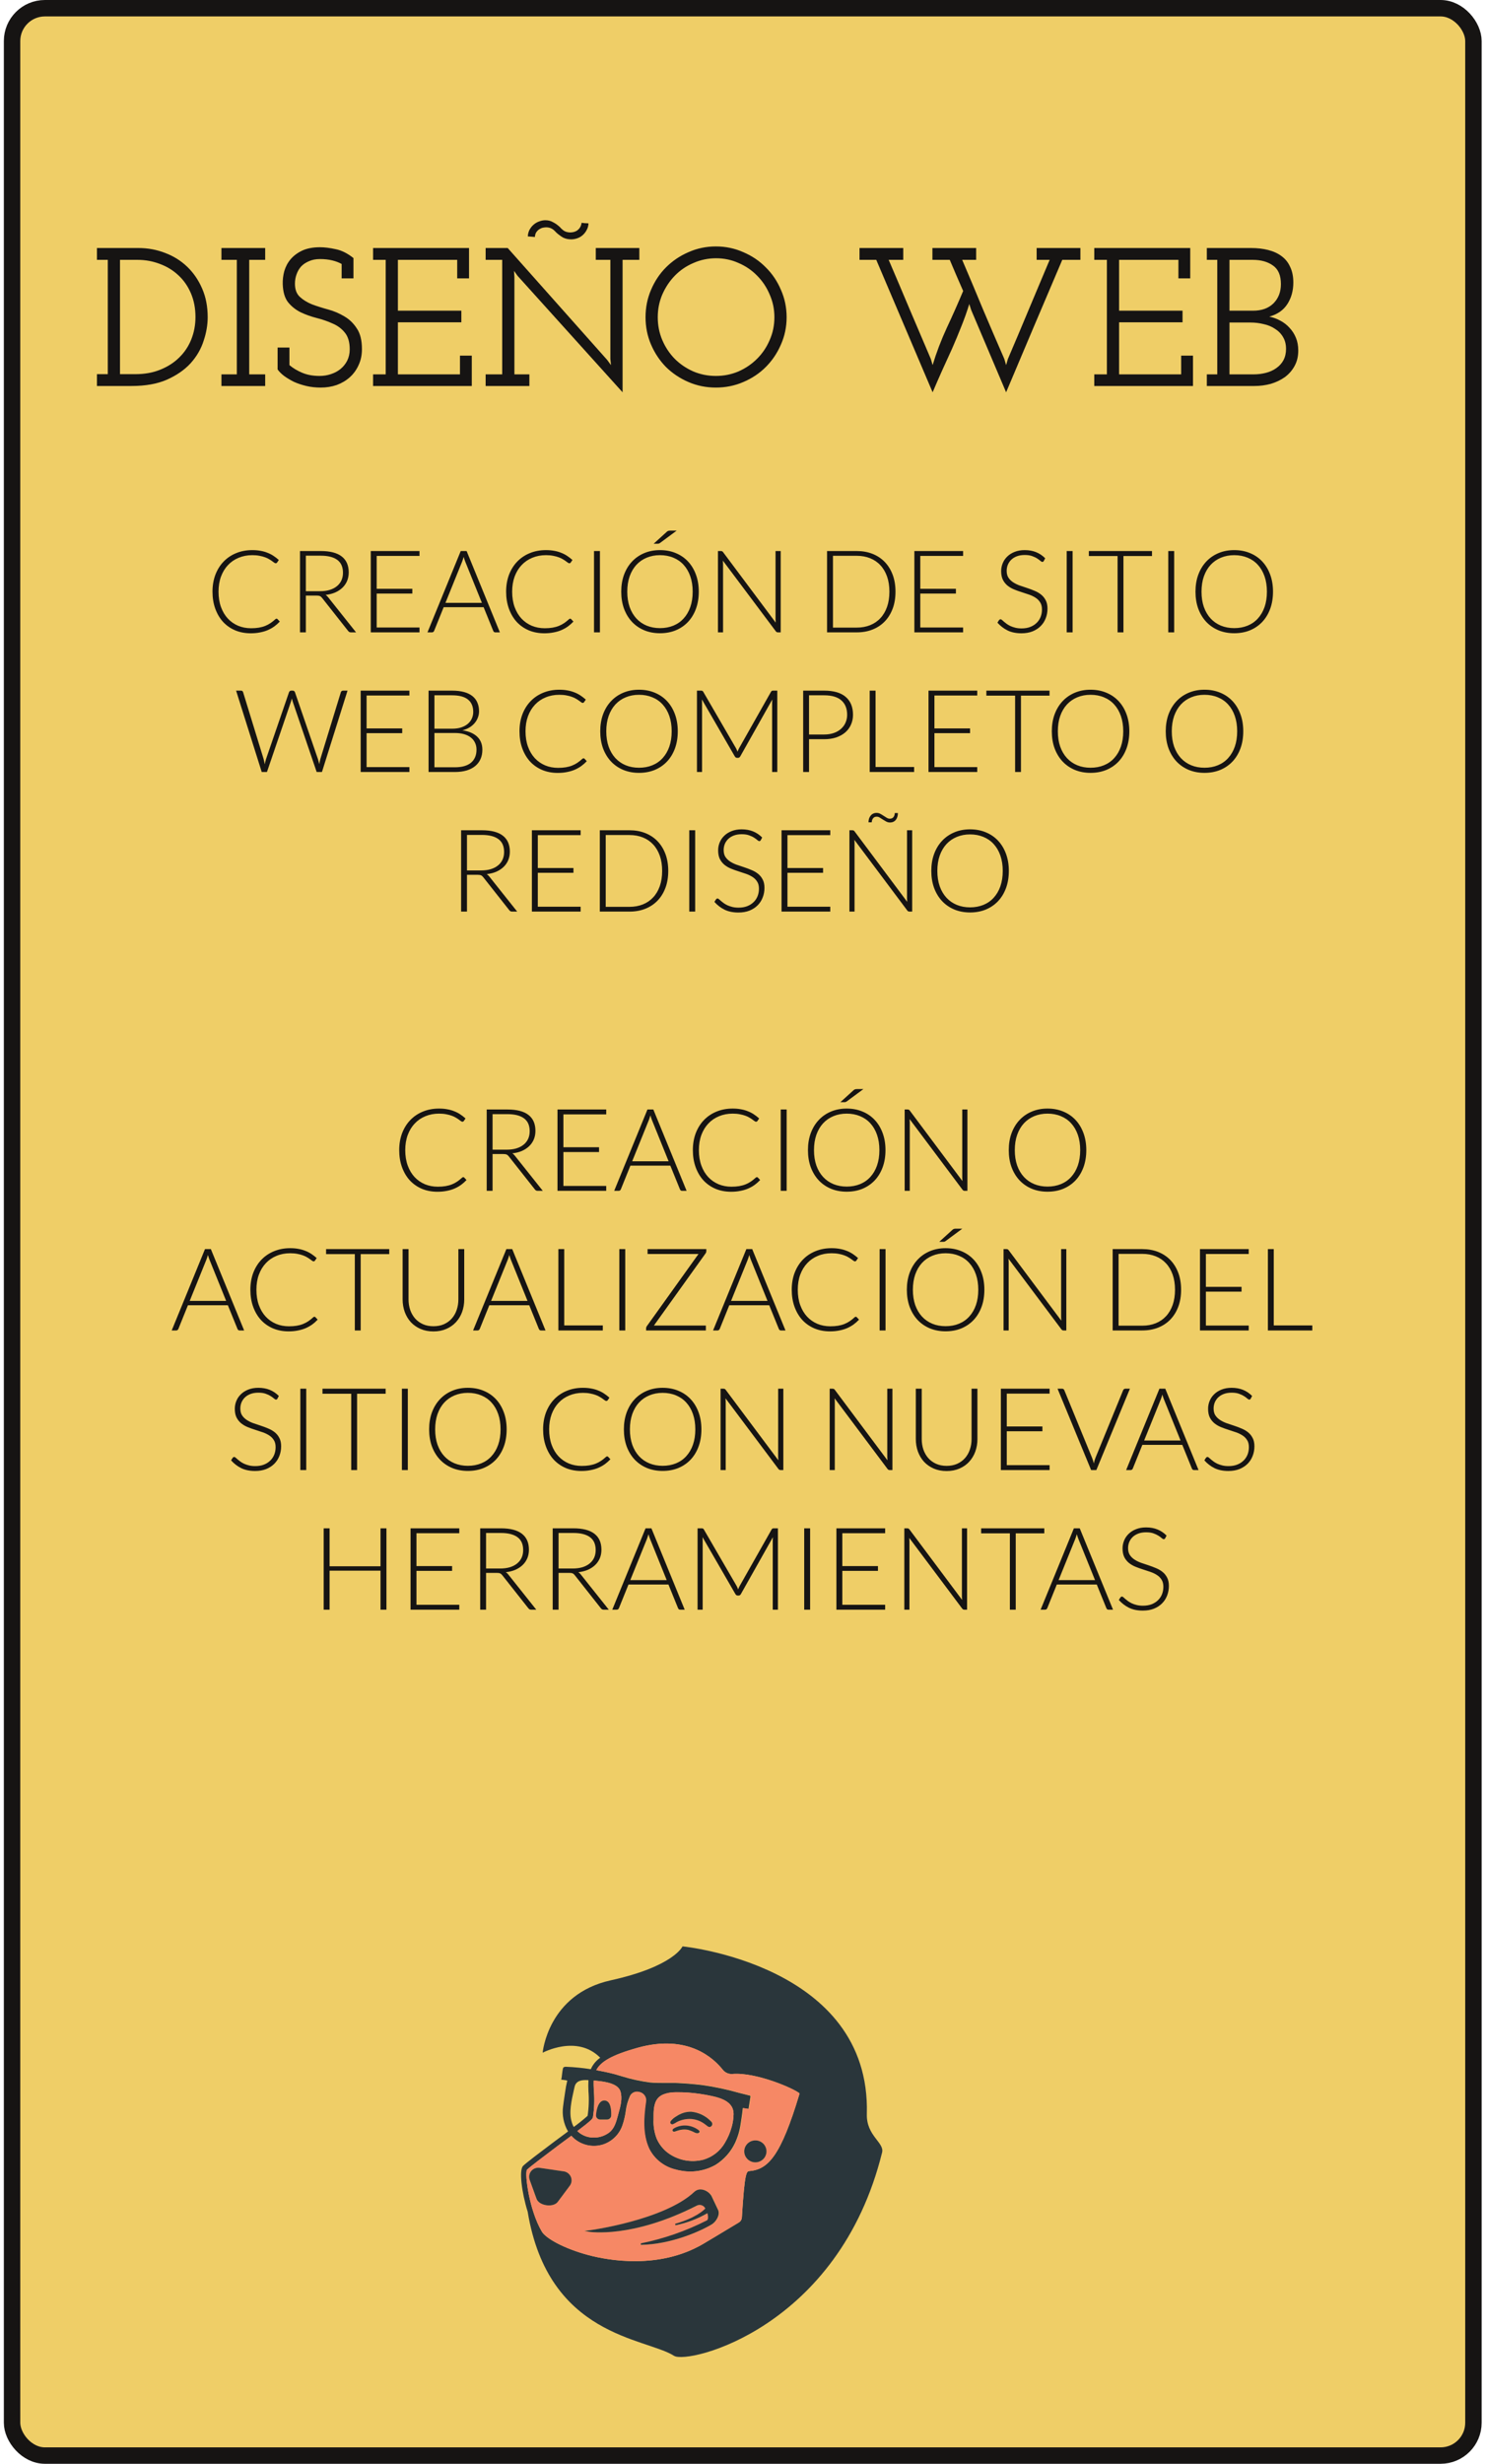 <svg width="181" height="300" viewBox="0 0 181 300" fill="none" xmlns="http://www.w3.org/2000/svg">
<rect x="1.469" y="1" width="178" height="298" rx="4" fill="#EFCE67" stroke="#161413" stroke-width="2"/>
<g filter="url(#filter0_d)">
<path d="M110.584 252.41C111.086 234.216 88.134 232 88.134 232C88.134 232 87.071 234.437 79.392 236.132C71.713 237.827 71.097 244.95 71.097 244.95C71.097 244.95 75.278 242.684 78.109 245.558C77.605 245.911 77.207 246.393 76.962 246.954C75.967 246.797 74.964 246.698 73.958 246.658C73.85 246.649 73.743 246.672 73.65 246.724C73.57 246.779 73.531 246.945 73.447 247.67C73.435 247.817 73.414 247.963 73.384 248.107L73.359 248.236H73.451L73.675 248.266C73.818 248.278 73.959 248.303 74.097 248.341C73.982 248.81 73.893 249.286 73.831 249.765C73.717 250.507 73.603 251.319 73.586 251.481C73.439 252.537 73.652 253.611 74.19 254.534L72.502 255.784C70.764 257.092 69.127 258.325 68.705 258.737C68.22 259.25 68.519 261.886 69.274 264.31C71.785 279.556 83.62 279.635 87.105 281.855C88.792 282.917 107.154 278.498 112.441 257.096C112.744 255.871 110.508 255.076 110.584 252.41ZM69.182 259.204C69.603 258.787 71.291 257.538 72.907 256.313L74.595 255.063L74.696 255.184C75.175 255.678 75.786 256.027 76.459 256.191C77.131 256.356 77.836 256.328 78.493 256.113C79.056 255.918 79.564 255.594 79.975 255.168C80.385 254.741 80.687 254.224 80.856 253.66C81.018 253.163 81.135 252.653 81.206 252.135C81.283 251.466 81.464 250.813 81.742 250.198C81.838 250.009 81.998 249.858 82.194 249.772C82.39 249.685 82.611 249.668 82.818 249.723C83.082 249.768 83.318 249.913 83.475 250.127C83.633 250.341 83.7 250.607 83.662 250.869C83.383 252.818 83.24 254.863 84.041 256.613C84.345 257.228 84.778 257.771 85.312 258.207C85.847 258.642 86.469 258.959 87.138 259.137C87.445 259.228 87.758 259.296 88.075 259.341C89.492 259.566 90.945 259.298 92.184 258.583C93.201 257.937 94.012 257.022 94.526 255.942C94.868 255.208 95.099 254.427 95.21 253.626C95.21 253.626 95.446 252.177 95.475 251.689L96.171 251.798L96.416 250.265L96.349 250.161H96.315C95.893 250.057 95.442 249.944 95.007 249.832C93.543 249.415 92.052 249.099 90.543 248.886C89.476 248.761 88.391 248.67 87.311 248.628C86.889 248.628 86.468 248.628 86.046 248.628C85.442 248.628 84.814 248.628 84.206 248.574C83.042 248.423 81.892 248.174 80.772 247.828L79.865 247.553C79.118 247.358 78.375 247.203 77.637 247.07C78.147 246.066 79.459 245.242 82.662 244.346C88.805 242.63 91.944 245.646 93.041 247.02C93.177 247.195 93.356 247.333 93.56 247.422C93.764 247.512 93.987 247.549 94.21 247.532C97.117 247.303 101.766 249.328 102.395 249.907C100.087 257.638 98.522 259.158 96.281 259.358C95.944 259.387 95.699 259.408 95.361 265.031C95.353 265.147 95.317 265.26 95.256 265.36C95.195 265.46 95.112 265.544 95.011 265.606C94.045 266.185 90.872 268.105 90.556 268.28C85.223 271.346 79.122 270.229 76.746 269.609C73.629 268.776 71.451 267.526 70.987 266.718C69.447 264.094 68.895 259.687 69.182 259.204ZM77.223 252.797C77.389 251.738 77.426 250.663 77.333 249.594C77.308 249.14 77.291 248.728 77.308 248.345H77.464C77.709 248.37 78.004 248.395 78.308 248.441C79.24 248.578 80.32 248.857 80.565 249.644C80.839 250.507 80.565 251.498 80.337 252.298C80.312 252.398 80.282 252.498 80.257 252.598C80.054 253.36 79.835 254.151 79.206 254.651C78.883 254.897 78.514 255.077 78.12 255.18C77.726 255.284 77.315 255.309 76.911 255.255C76.313 255.176 75.757 254.909 75.325 254.493C76.974 253.243 77.189 252.989 77.223 252.797ZM85.079 250.557C85.565 249.919 86.569 249.773 87.324 249.765C88.299 249.752 89.275 249.818 90.239 249.961C90.742 250.032 91.252 250.127 91.771 250.24C92.978 250.507 94.362 250.994 94.353 252.418C94.341 252.947 94.262 253.472 94.117 253.98C93.927 254.669 93.643 255.329 93.273 255.942C92.705 256.915 91.783 257.637 90.695 257.962C89.916 258.169 89.098 258.188 88.31 258.019C87.522 257.851 86.786 257.498 86.164 256.992C85.662 256.563 85.263 256.03 84.995 255.43C84.7 254.682 84.57 253.882 84.611 253.081V252.931C84.607 252.144 84.598 251.185 85.079 250.557ZM74.629 253.351C74.27 252.206 74.629 250.715 74.89 249.515C74.924 249.374 74.958 249.232 74.987 249.099C75.169 248.299 75.936 248.241 76.675 248.291C76.652 248.736 76.652 249.182 76.675 249.628C76.757 250.629 76.723 251.637 76.573 252.631C76.035 253.112 75.471 253.565 74.886 253.989C74.773 253.788 74.686 253.574 74.629 253.351V253.351Z" fill="#2A363B"/>
<path d="M76.746 269.609C79.122 270.229 85.223 271.346 90.556 268.28C90.872 268.097 94.045 266.197 95.011 265.606C95.112 265.544 95.195 265.46 95.256 265.36C95.317 265.26 95.353 265.147 95.362 265.031C95.699 259.408 95.944 259.387 96.281 259.358C98.522 259.158 100.078 257.638 102.391 249.907C101.762 249.328 97.112 247.303 94.21 247.532C93.985 247.552 93.759 247.515 93.553 247.425C93.346 247.336 93.166 247.196 93.028 247.02C91.952 245.646 88.809 242.63 82.649 244.346C79.447 245.242 78.135 246.066 77.624 247.07C78.362 247.203 79.105 247.358 79.852 247.553L80.776 247.807C81.905 248.153 83.063 248.401 84.236 248.549C84.843 248.603 85.472 248.603 86.075 248.603C86.497 248.603 86.919 248.603 87.341 248.603C88.421 248.645 89.505 248.736 90.573 248.861C92.087 249.078 93.584 249.4 95.053 249.823C95.475 249.936 95.927 250.048 96.361 250.152H96.395L96.463 250.257L96.218 251.789L95.522 251.681C95.492 252.169 95.26 253.601 95.256 253.618C95.145 254.419 94.915 255.2 94.573 255.934C94.058 257.014 93.247 257.929 92.231 258.575C90.991 259.29 89.539 259.558 88.121 259.333C87.805 259.288 87.491 259.219 87.185 259.129C86.516 258.953 85.893 258.637 85.358 258.203C84.823 257.769 84.388 257.227 84.084 256.613C83.278 254.863 83.425 252.818 83.704 250.869C83.742 250.607 83.675 250.341 83.517 250.127C83.36 249.913 83.124 249.768 82.86 249.723C82.651 249.665 82.429 249.68 82.23 249.765C82.031 249.851 81.869 250.003 81.772 250.194C81.493 250.809 81.313 251.462 81.236 252.131C81.155 252.651 81.028 253.162 80.856 253.66C80.686 254.222 80.384 254.736 79.974 255.16C79.564 255.584 79.058 255.907 78.498 256.101C77.84 256.316 77.135 256.343 76.463 256.179C75.791 256.014 75.18 255.665 74.7 255.172L74.599 255.051L72.911 256.301C71.278 257.55 69.595 258.8 69.186 259.191C68.895 259.687 69.447 264.094 71.004 266.718C71.451 267.509 73.629 268.792 76.746 269.609ZM95.669 256.746C95.712 256.485 95.832 256.243 96.014 256.049C96.196 255.855 96.432 255.719 96.692 255.658C96.953 255.596 97.226 255.613 97.477 255.704C97.728 255.796 97.946 255.959 98.103 256.173C98.26 256.387 98.35 256.642 98.36 256.906C98.37 257.17 98.301 257.431 98.162 257.657C98.022 257.882 97.817 258.061 97.574 258.172C97.331 258.283 97.06 258.32 96.796 258.279C96.62 258.252 96.451 258.19 96.299 258.098C96.147 258.006 96.015 257.886 95.91 257.743C95.806 257.601 95.731 257.44 95.689 257.269C95.648 257.097 95.641 256.92 95.669 256.746ZM76.776 266.572C76.865 266.572 85.927 265.323 89.611 261.886C89.729 261.777 89.871 261.696 90.026 261.648C90.181 261.6 90.345 261.588 90.505 261.611H90.535C90.769 261.651 90.991 261.739 91.188 261.87C91.385 262.001 91.552 262.171 91.678 262.369L92.522 264.148C92.741 264.769 92.214 265.556 91.737 265.847C90.358 266.68 86.775 268.292 83.088 268.347V268.163C85.892 267.597 88.603 266.652 91.147 265.356C91.281 265.289 91.324 264.939 91.197 264.494C89.989 265.188 88.675 265.684 87.307 265.964L87.261 265.785C89.746 265.073 90.733 264.148 90.94 263.923C90.898 263.832 90.838 263.75 90.764 263.682C90.69 263.615 90.602 263.562 90.507 263.528C90.412 263.495 90.311 263.48 90.21 263.486C90.109 263.491 90.01 263.517 89.919 263.561C81.983 267.601 76.839 266.76 76.801 266.751L76.215 266.647L76.776 266.572ZM70.329 262.728L69.485 260.399C69.426 260.217 69.415 260.024 69.455 259.837C69.494 259.65 69.581 259.476 69.709 259.332C69.837 259.189 69.999 259.081 70.182 259.018C70.365 258.955 70.561 258.94 70.751 258.975L73.591 259.391C73.785 259.408 73.972 259.475 74.132 259.585C74.293 259.695 74.422 259.845 74.506 260.019C74.59 260.193 74.626 260.386 74.611 260.578C74.597 260.771 74.531 260.956 74.422 261.116L72.937 263.107C72.388 263.844 70.641 263.59 70.329 262.728Z" fill="#F68865"/>
<path d="M76.911 255.251C77.315 255.309 77.727 255.286 78.123 255.186C78.518 255.085 78.889 254.907 79.215 254.664C79.852 254.164 80.059 253.372 80.265 252.61C80.291 252.51 80.32 252.41 80.346 252.31C80.569 251.51 80.847 250.519 80.573 249.657C80.329 248.882 79.249 248.59 78.316 248.453C78.004 248.407 77.709 248.382 77.472 248.357H77.316C77.316 248.74 77.316 249.153 77.341 249.607C77.43 250.676 77.389 251.751 77.219 252.81C77.185 253.002 76.97 253.226 75.32 254.476C75.752 254.898 76.31 255.169 76.911 255.251ZM78.658 250.765C79.417 250.815 79.476 251.96 79.447 252.631C79.441 252.759 79.385 252.88 79.291 252.968C79.196 253.056 79.07 253.104 78.941 253.102H78.097C78.03 253.101 77.964 253.086 77.903 253.059C77.842 253.033 77.788 252.994 77.742 252.946C77.697 252.897 77.662 252.841 77.639 252.779C77.617 252.717 77.607 252.651 77.611 252.585C77.637 251.869 77.831 250.715 78.654 250.765H78.658Z" fill="#F68865"/>
<path d="M84.995 255.417C85.261 256.022 85.66 256.559 86.164 256.992C86.787 257.5 87.526 257.854 88.316 258.023C89.107 258.191 89.927 258.171 90.708 257.962C91.796 257.637 92.718 256.915 93.286 255.942C93.656 255.329 93.939 254.669 94.129 253.98C94.271 253.468 94.346 252.941 94.353 252.41C94.353 250.986 92.978 250.498 91.771 250.232C91.252 250.119 90.741 250.023 90.239 249.953C89.275 249.809 88.299 249.744 87.324 249.757C86.569 249.757 85.564 249.911 85.079 250.548C84.594 251.185 84.607 252.135 84.607 252.91V253.06C84.565 253.864 84.698 254.668 84.995 255.417V255.417ZM89.99 254.764C89.853 254.771 89.717 254.739 89.598 254.672C89.341 254.537 89.069 254.429 88.788 254.351C88.509 254.301 88.223 254.301 87.944 254.351C87.811 254.373 87.68 254.405 87.552 254.447C87.425 254.484 87.303 254.539 87.176 254.572C87.129 254.587 87.077 254.584 87.031 254.564C86.985 254.544 86.948 254.508 86.927 254.464C86.889 254.364 86.957 254.28 87.037 254.214C87.086 254.179 87.137 254.147 87.189 254.118C87.515 253.951 87.873 253.851 88.24 253.826C88.817 253.79 89.392 253.936 89.881 254.243C89.999 254.314 90.214 254.418 90.231 254.572C90.248 254.726 90.113 254.751 89.99 254.764ZM86.683 253.276L86.721 253.218C86.902 253.001 87.122 252.819 87.37 252.681C87.631 252.504 87.915 252.364 88.214 252.264C88.522 252.166 88.844 252.118 89.168 252.123C90.076 252.201 90.924 252.598 91.56 253.243C91.636 253.304 91.699 253.379 91.746 253.464C91.769 253.516 91.78 253.573 91.778 253.629C91.776 253.686 91.761 253.742 91.734 253.792C91.707 253.843 91.67 253.887 91.623 253.921C91.577 253.955 91.524 253.978 91.467 253.989C91.363 253.986 91.263 253.948 91.184 253.88C91.037 253.776 90.902 253.664 90.763 253.564C90.302 253.24 89.761 253.049 89.197 253.01C88.601 252.98 88.007 253.106 87.476 253.376C87.31 253.479 87.133 253.565 86.948 253.631H86.885C86.855 253.631 86.824 253.626 86.796 253.614C86.767 253.603 86.741 253.586 86.72 253.565C86.698 253.543 86.681 253.518 86.67 253.49C86.658 253.462 86.653 253.432 86.653 253.401C86.658 253.357 86.673 253.315 86.695 253.276H86.683Z" fill="#F68865"/>
<path d="M96.796 258.279C97.06 258.32 97.331 258.283 97.574 258.172C97.817 258.061 98.022 257.882 98.162 257.657C98.301 257.431 98.371 257.17 98.36 256.906C98.35 256.642 98.26 256.387 98.103 256.173C97.946 255.959 97.728 255.796 97.477 255.704C97.226 255.613 96.953 255.596 96.692 255.658C96.432 255.719 96.196 255.855 96.014 256.049C95.832 256.243 95.712 256.485 95.669 256.746C95.641 256.92 95.648 257.097 95.689 257.269C95.731 257.44 95.806 257.601 95.91 257.743C96.015 257.886 96.147 258.006 96.299 258.098C96.451 258.19 96.62 258.252 96.796 258.279V258.279Z" fill="#2A363B"/>
<path d="M72.937 263.107L74.422 261.116C74.532 260.957 74.598 260.773 74.614 260.581C74.63 260.389 74.596 260.197 74.513 260.022C74.431 259.848 74.305 259.698 74.146 259.586C73.987 259.475 73.801 259.406 73.608 259.387L70.768 258.97C70.578 258.936 70.382 258.951 70.199 259.014C70.016 259.076 69.853 259.185 69.726 259.328C69.598 259.472 69.511 259.646 69.471 259.833C69.432 260.019 69.443 260.213 69.502 260.395L70.346 262.723C70.641 263.59 72.388 263.844 72.937 263.107Z" fill="#2A363B"/>
<path d="M89.889 263.557C89.98 263.512 90.079 263.487 90.18 263.481C90.281 263.476 90.382 263.49 90.478 263.524C90.573 263.558 90.66 263.61 90.734 263.678C90.809 263.746 90.869 263.828 90.91 263.919C90.704 264.144 89.716 265.069 87.231 265.781L87.278 265.96C88.646 265.68 89.96 265.183 91.168 264.49C91.294 264.935 91.252 265.285 91.117 265.352C88.574 266.648 85.862 267.593 83.058 268.159V268.342C86.746 268.292 90.328 266.676 91.708 265.843C92.184 265.552 92.712 264.764 92.492 264.144L91.649 262.365C91.523 262.167 91.356 261.996 91.159 261.866C90.962 261.735 90.739 261.647 90.505 261.607H90.476C90.315 261.584 90.151 261.596 89.997 261.644C89.842 261.691 89.7 261.773 89.581 261.882C85.927 265.323 76.865 266.572 76.776 266.572L76.185 266.647L76.772 266.751C76.823 266.755 81.974 267.597 89.889 263.557Z" fill="#2A363B"/>
<path d="M78.084 253.081H78.928C79.056 253.085 79.181 253.041 79.276 252.958C79.372 252.874 79.432 252.757 79.443 252.631C79.472 251.96 79.413 250.815 78.654 250.765C77.894 250.715 77.637 251.869 77.599 252.564C77.595 252.63 77.604 252.696 77.627 252.758C77.649 252.82 77.684 252.877 77.73 252.925C77.775 252.973 77.83 253.012 77.891 253.039C77.951 253.065 78.017 253.08 78.084 253.081Z" fill="#2A363B"/>
<path d="M86.877 253.66H86.94C87.123 253.585 87.297 253.492 87.459 253.381C87.99 253.11 88.584 252.984 89.18 253.014C89.744 253.053 90.286 253.244 90.746 253.568C90.893 253.668 91.028 253.78 91.168 253.885C91.246 253.952 91.346 253.99 91.45 253.993C91.507 253.982 91.56 253.959 91.607 253.925C91.653 253.891 91.691 253.847 91.718 253.797C91.744 253.746 91.759 253.691 91.761 253.634C91.763 253.577 91.752 253.52 91.729 253.468C91.683 253.383 91.619 253.308 91.543 253.247C90.915 252.61 90.077 252.215 89.18 252.131C88.857 252.126 88.535 252.174 88.227 252.273C87.928 252.373 87.644 252.513 87.383 252.689C87.135 252.827 86.914 253.009 86.733 253.226L86.695 253.285C86.668 253.326 86.651 253.373 86.645 253.422C86.643 253.453 86.648 253.484 86.659 253.513C86.67 253.542 86.686 253.569 86.708 253.591C86.73 253.613 86.756 253.631 86.785 253.643C86.814 253.655 86.845 253.66 86.877 253.66V253.66Z" fill="#2A363B"/>
<path d="M89.876 254.226C89.388 253.92 88.813 253.774 88.235 253.81C87.868 253.835 87.511 253.934 87.185 254.101C87.132 254.131 87.082 254.163 87.033 254.197C86.953 254.264 86.885 254.347 86.923 254.447C86.944 254.492 86.981 254.527 87.027 254.547C87.073 254.567 87.124 254.57 87.172 254.555C87.299 254.522 87.421 254.468 87.547 254.43C87.676 254.389 87.807 254.357 87.94 254.334C88.219 254.284 88.505 254.284 88.784 254.334C89.065 254.412 89.336 254.52 89.594 254.655C89.713 254.722 89.849 254.754 89.986 254.747C90.096 254.747 90.222 254.659 90.21 254.539C90.197 254.418 89.99 254.297 89.876 254.226Z" fill="#2A363B"/>
</g>
<g filter="url(#filter1_d)">
<path d="M16.809 40.56H18.129V26.64H16.809V25.2H21.849C23.001 25.2 24.089 25.4 25.113 25.8C26.137 26.184 27.033 26.744 27.801 27.48C28.569 28.216 29.177 29.104 29.625 30.144C30.073 31.168 30.297 32.328 30.297 33.624C30.297 34.568 30.129 35.536 29.793 36.528C29.473 37.52 28.945 38.424 28.209 39.24C27.473 40.04 26.513 40.704 25.329 41.232C24.161 41.744 22.729 42 21.033 42H16.809V40.56ZM19.617 26.64V40.56H21.489C22.625 40.56 23.641 40.376 24.537 40.008C25.449 39.64 26.217 39.144 26.841 38.52C27.481 37.896 27.969 37.16 28.305 36.312C28.641 35.464 28.809 34.56 28.809 33.6C28.809 32.544 28.625 31.584 28.257 30.72C27.889 29.856 27.385 29.128 26.745 28.536C26.105 27.928 25.353 27.464 24.489 27.144C23.625 26.808 22.705 26.64 21.729 26.64H19.617ZM31.973 40.584H33.845V26.64H31.973V25.2H37.301V26.64H35.357V40.584H37.301V42H31.973V40.584ZM38.813 39.984V37.32H40.253V39.456C40.685 39.824 41.205 40.136 41.813 40.392C42.421 40.648 43.125 40.776 43.925 40.776C44.405 40.776 44.861 40.704 45.293 40.56C45.741 40.416 46.133 40.208 46.469 39.936C46.805 39.664 47.077 39.328 47.285 38.928C47.493 38.512 47.597 38.048 47.597 37.536C47.597 36.656 47.397 35.976 46.997 35.496C46.613 35.016 46.117 34.648 45.509 34.392C44.917 34.12 44.269 33.896 43.565 33.72C42.877 33.544 42.229 33.312 41.621 33.024C41.013 32.72 40.501 32.312 40.085 31.8C39.685 31.288 39.469 30.552 39.437 29.592C39.421 29.064 39.485 28.536 39.629 28.008C39.789 27.464 40.045 26.984 40.397 26.568C40.765 26.136 41.237 25.784 41.813 25.512C42.405 25.24 43.125 25.104 43.973 25.104C44.533 25.104 45.173 25.184 45.893 25.344C46.613 25.488 47.333 25.848 48.053 26.424V28.896H46.613V27.144C46.309 26.968 45.933 26.824 45.485 26.712C45.037 26.6 44.533 26.544 43.973 26.544C43.461 26.544 43.013 26.632 42.629 26.808C42.245 26.968 41.925 27.184 41.669 27.456C41.429 27.728 41.245 28.048 41.117 28.416C40.989 28.768 40.925 29.144 40.925 29.544C40.925 30.248 41.125 30.784 41.525 31.152C41.925 31.52 42.421 31.824 43.013 32.064C43.621 32.288 44.277 32.496 44.981 32.688C45.685 32.88 46.341 33.16 46.949 33.528C47.557 33.88 48.061 34.368 48.461 34.992C48.877 35.6 49.085 36.44 49.085 37.512C49.085 38.232 48.949 38.88 48.677 39.456C48.421 40.032 48.061 40.528 47.597 40.944C47.149 41.344 46.621 41.656 46.013 41.88C45.405 42.088 44.757 42.192 44.069 42.192C43.445 42.192 42.861 42.128 42.317 42C41.773 41.872 41.269 41.704 40.805 41.496C40.357 41.272 39.957 41.032 39.605 40.776C39.269 40.52 39.005 40.256 38.813 39.984ZM50.442 40.584H51.978V26.64H50.442V25.2H62.13V28.896H60.69V26.64H53.466V32.832H61.194V34.248H53.466V40.584H61.026V38.304H62.466V42H50.442V40.584ZM64.153 40.584H66.169V26.64H64.153V25.2H66.841L78.961 38.832L79.417 39.456L79.345 38.688V26.64H77.569V25.2H82.873V26.64H80.833V42.768L68.041 28.584L67.609 27.984L67.657 28.728V40.584H69.481V42H64.153V40.584ZM72.769 23.328C72.529 23.056 72.313 22.88 72.121 22.8C71.945 22.72 71.745 22.68 71.521 22.68C71.409 22.68 71.273 22.696 71.113 22.728C70.969 22.76 70.825 22.824 70.681 22.92C70.553 23 70.433 23.12 70.321 23.28C70.225 23.424 70.169 23.616 70.153 23.856L69.289 23.784C69.305 23.48 69.377 23.208 69.505 22.968C69.649 22.712 69.817 22.504 70.009 22.344C70.217 22.168 70.441 22.04 70.681 21.96C70.937 21.864 71.185 21.816 71.425 21.816C71.777 21.816 72.089 21.896 72.361 22.056C72.649 22.2 72.929 22.4 73.201 22.656C73.441 22.928 73.657 23.104 73.849 23.184C74.041 23.264 74.249 23.304 74.473 23.304C74.585 23.304 74.713 23.288 74.857 23.256C75.001 23.224 75.137 23.168 75.265 23.088C75.409 22.992 75.529 22.872 75.625 22.728C75.737 22.568 75.809 22.368 75.841 22.128C75.969 22.144 76.105 22.16 76.249 22.176C76.393 22.176 76.537 22.184 76.681 22.2C76.665 22.52 76.585 22.8 76.441 23.04C76.313 23.28 76.145 23.488 75.937 23.664C75.745 23.824 75.529 23.944 75.289 24.024C75.049 24.104 74.809 24.144 74.569 24.144C74.201 24.144 73.873 24.072 73.585 23.928C73.313 23.768 73.041 23.568 72.769 23.328ZM83.629 33.624C83.629 32.44 83.853 31.328 84.301 30.288C84.749 29.232 85.357 28.32 86.125 27.552C86.909 26.768 87.821 26.152 88.861 25.704C89.901 25.24 91.013 25.008 92.197 25.008C93.381 25.008 94.493 25.24 95.533 25.704C96.589 26.152 97.501 26.768 98.269 27.552C99.053 28.32 99.669 29.232 100.117 30.288C100.581 31.328 100.813 32.44 100.813 33.624C100.813 34.808 100.581 35.92 100.117 36.96C99.669 38 99.053 38.912 98.269 39.696C97.501 40.464 96.589 41.072 95.533 41.52C94.493 41.968 93.381 42.192 92.197 42.192C91.013 42.192 89.901 41.968 88.861 41.52C87.821 41.072 86.909 40.464 86.125 39.696C85.357 38.912 84.749 38 84.301 36.96C83.853 35.92 83.629 34.808 83.629 33.624ZM85.117 33.624C85.117 34.616 85.301 35.544 85.669 36.408C86.037 37.272 86.541 38.032 87.181 38.688C87.821 39.328 88.573 39.84 89.437 40.224C90.301 40.592 91.221 40.776 92.197 40.776C93.173 40.776 94.093 40.592 94.957 40.224C95.821 39.84 96.573 39.328 97.213 38.688C97.869 38.032 98.381 37.272 98.749 36.408C99.133 35.544 99.325 34.616 99.325 33.624C99.325 32.648 99.133 31.728 98.749 30.864C98.381 29.984 97.869 29.216 97.213 28.56C96.573 27.904 95.821 27.392 94.957 27.024C94.109 26.64 93.197 26.448 92.221 26.448C91.245 26.448 90.325 26.64 89.461 27.024C88.597 27.392 87.845 27.904 87.205 28.56C86.565 29.216 86.053 29.984 85.669 30.864C85.301 31.728 85.117 32.648 85.117 33.624ZM109.692 25.2H115.02V26.64H113.244C114.108 28.656 114.964 30.672 115.812 32.688C116.66 34.688 117.516 36.696 118.38 38.712L118.596 39.456C119.06 37.92 119.636 36.408 120.324 34.92C121.028 33.416 121.692 31.92 122.316 30.432C122.044 29.808 121.772 29.184 121.5 28.56C121.228 27.92 120.956 27.28 120.684 26.64H118.572V25.2H123.9V26.64H122.196C123.06 28.656 123.908 30.672 124.74 32.688C125.588 34.688 126.452 36.696 127.332 38.712L127.548 39.456L127.764 38.712C128.628 36.696 129.476 34.688 130.308 32.688C131.156 30.688 132.004 28.672 132.852 26.64H131.268V25.2H136.596V26.64H134.388C133.236 29.344 132.092 32.032 130.956 34.704C129.82 37.376 128.684 40.064 127.548 42.768L123.3 32.76L123.06 32.016C122.788 32.912 122.468 33.816 122.1 34.728C121.748 35.624 121.372 36.528 120.972 37.44C120.572 38.336 120.164 39.232 119.748 40.128C119.348 41.024 118.964 41.904 118.596 42.768C117.444 40.064 116.3 37.376 115.164 34.704C114.028 32.032 112.884 29.344 111.732 26.64H109.692V25.2ZM138.286 40.584H139.822V26.64H138.286V25.2H149.974V28.896H148.534V26.64H141.31V32.832H149.038V34.248H141.31V40.584H148.87V38.304H150.31V42H138.286V40.584ZM151.996 40.584H153.268V26.64H151.996V25.2H157.372C158.14 25.2 158.836 25.28 159.46 25.44C160.1 25.6 160.644 25.848 161.092 26.184C161.556 26.52 161.908 26.96 162.148 27.504C162.404 28.032 162.532 28.664 162.532 29.4C162.532 30.392 162.292 31.264 161.812 32.016C161.332 32.768 160.596 33.28 159.604 33.552C160.068 33.648 160.508 33.808 160.924 34.032C161.356 34.256 161.732 34.544 162.052 34.896C162.388 35.248 162.652 35.656 162.844 36.12C163.036 36.584 163.132 37.104 163.132 37.68C163.132 38.4 162.98 39.032 162.676 39.576C162.388 40.104 161.996 40.552 161.5 40.92C161.004 41.272 160.436 41.544 159.796 41.736C159.156 41.912 158.492 42 157.804 42H151.996V40.584ZM154.756 34.272V40.584H157.684C158.228 40.584 158.74 40.52 159.22 40.392C159.7 40.264 160.116 40.072 160.468 39.816C160.836 39.56 161.124 39.24 161.332 38.856C161.54 38.456 161.644 38 161.644 37.488C161.644 36.928 161.524 36.448 161.284 36.048C161.044 35.632 160.716 35.296 160.3 35.04C159.9 34.768 159.436 34.576 158.908 34.464C158.396 34.336 157.868 34.272 157.324 34.272H154.756ZM154.756 26.64V32.832H157.636C158.676 32.832 159.5 32.536 160.108 31.944C160.716 31.336 161.02 30.552 161.02 29.592C161.02 28.536 160.7 27.784 160.06 27.336C159.42 26.872 158.588 26.64 157.564 26.64H154.756Z" fill="#161413"/>
</g>
<path d="M33.681 75.334C33.728 75.334 33.767 75.35 33.8 75.383L34.08 75.684C33.875 75.903 33.651 76.102 33.408 76.279C33.165 76.452 32.899 76.601 32.61 76.727C32.325 76.848 32.01 76.942 31.665 77.007C31.324 77.077 30.949 77.112 30.538 77.112C29.852 77.112 29.222 76.993 28.648 76.755C28.079 76.512 27.589 76.172 27.178 75.733C26.772 75.29 26.455 74.755 26.226 74.13C25.997 73.505 25.883 72.809 25.883 72.044C25.883 71.293 26 70.607 26.233 69.986C26.471 69.365 26.802 68.833 27.227 68.39C27.656 67.942 28.167 67.597 28.76 67.354C29.357 67.107 30.015 66.983 30.734 66.983C31.093 66.983 31.422 67.011 31.721 67.067C32.02 67.118 32.297 67.195 32.554 67.298C32.815 67.396 33.06 67.52 33.289 67.669C33.518 67.818 33.742 67.991 33.961 68.187L33.744 68.502C33.707 68.558 33.648 68.586 33.569 68.586C33.527 68.586 33.473 68.563 33.408 68.516C33.343 68.465 33.259 68.404 33.156 68.334C33.058 68.259 32.937 68.18 32.792 68.096C32.652 68.007 32.484 67.928 32.288 67.858C32.092 67.783 31.866 67.723 31.609 67.676C31.352 67.625 31.061 67.599 30.734 67.599C30.132 67.599 29.579 67.704 29.075 67.914C28.571 68.119 28.137 68.416 27.773 68.803C27.409 69.186 27.124 69.652 26.919 70.203C26.718 70.749 26.618 71.363 26.618 72.044C26.618 72.744 26.718 73.369 26.919 73.92C27.12 74.471 27.397 74.937 27.752 75.32C28.107 75.698 28.524 75.99 29.005 76.195C29.49 76.396 30.015 76.496 30.58 76.496C30.935 76.496 31.25 76.473 31.525 76.426C31.805 76.379 32.062 76.309 32.295 76.216C32.528 76.123 32.745 76.008 32.946 75.873C33.147 75.738 33.345 75.579 33.541 75.397C33.564 75.378 33.585 75.364 33.604 75.355C33.627 75.341 33.653 75.334 33.681 75.334ZM37.253 72.52V77H36.539V67.095H39.066C40.209 67.095 41.063 67.317 41.628 67.76C42.192 68.199 42.475 68.845 42.475 69.699C42.475 70.077 42.409 70.422 42.279 70.735C42.148 71.048 41.959 71.323 41.712 71.561C41.469 71.794 41.175 71.988 40.83 72.142C40.484 72.291 40.095 72.389 39.661 72.436C39.773 72.506 39.873 72.599 39.962 72.716L43.371 77H42.748C42.673 77 42.608 76.986 42.552 76.958C42.5 76.93 42.449 76.883 42.398 76.818L39.227 72.8C39.147 72.697 39.061 72.625 38.968 72.583C38.879 72.541 38.739 72.52 38.548 72.52H37.253ZM37.253 71.988H38.975C39.413 71.988 39.805 71.937 40.151 71.834C40.501 71.727 40.795 71.575 41.033 71.379C41.275 71.183 41.46 70.947 41.586 70.672C41.712 70.397 41.775 70.086 41.775 69.741C41.775 69.036 41.544 68.514 41.082 68.173C40.62 67.832 39.948 67.662 39.066 67.662H37.253V71.988ZM51.097 67.095V67.69H45.882V71.694H50.222V72.275H45.882V76.405H51.097V77H45.161V67.095H51.097ZM60.887 77H60.334C60.269 77 60.215 76.984 60.173 76.951C60.131 76.914 60.099 76.867 60.075 76.811L58.906 73.934H54.041L52.879 76.811C52.861 76.862 52.828 76.907 52.781 76.944C52.734 76.981 52.678 77 52.613 77H52.067L56.12 67.095H56.834L60.887 77ZM54.258 73.402H58.696L56.673 68.397C56.641 68.318 56.608 68.229 56.575 68.131C56.542 68.028 56.51 67.921 56.477 67.809C56.444 67.921 56.412 68.028 56.379 68.131C56.346 68.229 56.314 68.32 56.281 68.404L54.258 73.402ZM69.447 75.334C69.493 75.334 69.533 75.35 69.566 75.383L69.846 75.684C69.64 75.903 69.416 76.102 69.174 76.279C68.931 76.452 68.665 76.601 68.376 76.727C68.091 76.848 67.776 76.942 67.43 77.007C67.09 77.077 66.714 77.112 66.303 77.112C65.618 77.112 64.987 76.993 64.413 76.755C63.844 76.512 63.354 76.172 62.944 75.733C62.538 75.29 62.22 74.755 61.992 74.13C61.763 73.505 61.648 72.809 61.648 72.044C61.648 71.293 61.765 70.607 61.998 69.986C62.236 69.365 62.568 68.833 62.992 68.39C63.422 67.942 63.933 67.597 64.525 67.354C65.123 67.107 65.781 66.983 66.499 66.983C66.859 66.983 67.188 67.011 67.487 67.067C67.785 67.118 68.063 67.195 68.32 67.298C68.581 67.396 68.826 67.52 69.055 67.669C69.283 67.818 69.507 67.991 69.727 68.187L69.51 68.502C69.472 68.558 69.414 68.586 69.335 68.586C69.293 68.586 69.239 68.563 69.174 68.516C69.108 68.465 69.024 68.404 68.921 68.334C68.823 68.259 68.702 68.18 68.558 68.096C68.418 68.007 68.249 67.928 68.053 67.858C67.858 67.783 67.631 67.723 67.374 67.676C67.118 67.625 66.826 67.599 66.499 67.599C65.897 67.599 65.344 67.704 64.841 67.914C64.337 68.119 63.903 68.416 63.538 68.803C63.175 69.186 62.89 69.652 62.684 70.203C62.484 70.749 62.383 71.363 62.383 72.044C62.383 72.744 62.484 73.369 62.684 73.92C62.885 74.471 63.163 74.937 63.517 75.32C63.872 75.698 64.29 75.99 64.77 76.195C65.256 76.396 65.781 76.496 66.346 76.496C66.7 76.496 67.015 76.473 67.29 76.426C67.57 76.379 67.827 76.309 68.061 76.216C68.294 76.123 68.511 76.008 68.712 75.873C68.912 75.738 69.111 75.579 69.306 75.397C69.33 75.378 69.351 75.364 69.37 75.355C69.393 75.341 69.418 75.334 69.447 75.334ZM73.074 77H72.353V67.095H73.074V77ZM85.112 72.044C85.112 72.809 84.998 73.505 84.769 74.13C84.54 74.751 84.218 75.283 83.803 75.726C83.388 76.165 82.891 76.505 82.312 76.748C81.733 76.986 81.091 77.105 80.387 77.105C79.692 77.105 79.055 76.986 78.476 76.748C77.897 76.505 77.4 76.165 76.985 75.726C76.57 75.283 76.245 74.751 76.012 74.13C75.783 73.505 75.669 72.809 75.669 72.044C75.669 71.283 75.783 70.593 76.012 69.972C76.245 69.347 76.57 68.815 76.985 68.376C77.4 67.933 77.897 67.59 78.476 67.347C79.055 67.104 79.692 66.983 80.387 66.983C81.091 66.983 81.733 67.104 82.312 67.347C82.891 67.585 83.388 67.926 83.803 68.369C84.218 68.812 84.54 69.347 84.769 69.972C84.998 70.593 85.112 71.283 85.112 72.044ZM84.37 72.044C84.37 71.353 84.274 70.733 84.083 70.182C83.891 69.631 83.621 69.165 83.271 68.782C82.925 68.399 82.508 68.108 82.018 67.907C81.528 67.702 80.984 67.599 80.387 67.599C79.799 67.599 79.26 67.702 78.77 67.907C78.284 68.108 77.865 68.399 77.51 68.782C77.16 69.165 76.887 69.631 76.691 70.182C76.499 70.733 76.404 71.353 76.404 72.044C76.404 72.739 76.499 73.362 76.691 73.913C76.887 74.459 77.16 74.923 77.51 75.306C77.865 75.689 78.284 75.98 78.77 76.181C79.26 76.382 79.799 76.482 80.387 76.482C80.984 76.482 81.528 76.382 82.018 76.181C82.508 75.98 82.925 75.689 83.271 75.306C83.621 74.923 83.891 74.459 84.083 73.913C84.274 73.362 84.37 72.739 84.37 72.044ZM82.424 64.61L80.38 66.122C80.333 66.155 80.289 66.178 80.247 66.192C80.21 66.201 80.163 66.206 80.107 66.206H79.617L81.206 64.764C81.271 64.703 81.332 64.664 81.388 64.645C81.444 64.622 81.528 64.61 81.64 64.61H82.424ZM87.798 67.095C87.863 67.095 87.914 67.104 87.952 67.123C87.989 67.137 88.029 67.172 88.071 67.228L94.483 75.81C94.469 75.67 94.462 75.535 94.462 75.404V67.095H95.092V77H94.749C94.641 77 94.555 76.953 94.49 76.86L88.05 68.264C88.064 68.404 88.071 68.537 88.071 68.663V77H87.448V67.095H87.798ZM109.074 72.044C109.074 72.809 108.96 73.498 108.731 74.109C108.502 74.72 108.18 75.241 107.765 75.67C107.35 76.099 106.853 76.428 106.274 76.657C105.695 76.886 105.054 77 104.349 77H100.737V67.095H104.349C105.054 67.095 105.695 67.209 106.274 67.438C106.853 67.667 107.35 67.996 107.765 68.425C108.18 68.854 108.502 69.375 108.731 69.986C108.96 70.597 109.074 71.283 109.074 72.044ZM108.332 72.044C108.332 71.353 108.236 70.737 108.045 70.196C107.854 69.655 107.583 69.197 107.233 68.824C106.888 68.451 106.47 68.166 105.98 67.97C105.49 67.774 104.946 67.676 104.349 67.676H101.458V76.419H104.349C104.946 76.419 105.49 76.321 105.98 76.125C106.47 75.929 106.888 75.644 107.233 75.271C107.583 74.898 107.854 74.44 108.045 73.899C108.236 73.358 108.332 72.739 108.332 72.044ZM117.31 67.095V67.69H112.095V71.694H116.435V72.275H112.095V76.405H117.31V77H111.374V67.095H117.31ZM127.14 68.299C127.098 68.378 127.037 68.418 126.958 68.418C126.897 68.418 126.818 68.376 126.72 68.292C126.627 68.203 126.498 68.108 126.335 68.005C126.172 67.898 125.966 67.8 125.719 67.711C125.476 67.622 125.175 67.578 124.816 67.578C124.457 67.578 124.139 67.629 123.864 67.732C123.593 67.835 123.365 67.975 123.178 68.152C122.996 68.329 122.856 68.535 122.758 68.768C122.665 69.001 122.618 69.246 122.618 69.503C122.618 69.839 122.688 70.117 122.828 70.336C122.973 70.555 123.162 70.742 123.395 70.896C123.628 71.05 123.892 71.181 124.186 71.288C124.485 71.391 124.79 71.493 125.103 71.596C125.416 71.699 125.719 71.813 126.013 71.939C126.312 72.06 126.578 72.214 126.811 72.401C127.044 72.588 127.231 72.819 127.371 73.094C127.516 73.365 127.588 73.703 127.588 74.109C127.588 74.524 127.516 74.916 127.371 75.285C127.231 75.649 127.026 75.966 126.755 76.237C126.484 76.508 126.153 76.722 125.761 76.881C125.369 77.035 124.921 77.112 124.417 77.112C123.764 77.112 123.201 76.998 122.73 76.769C122.259 76.536 121.846 76.218 121.491 75.817L121.687 75.509C121.743 75.439 121.808 75.404 121.883 75.404C121.925 75.404 121.979 75.432 122.044 75.488C122.109 75.544 122.189 75.614 122.282 75.698C122.375 75.777 122.487 75.866 122.618 75.964C122.749 76.057 122.9 76.146 123.073 76.23C123.246 76.309 123.444 76.377 123.668 76.433C123.892 76.489 124.146 76.517 124.431 76.517C124.823 76.517 125.173 76.459 125.481 76.342C125.789 76.221 126.048 76.057 126.258 75.852C126.473 75.647 126.636 75.404 126.748 75.124C126.86 74.839 126.916 74.536 126.916 74.214C126.916 73.864 126.844 73.577 126.699 73.353C126.559 73.124 126.372 72.935 126.139 72.786C125.906 72.632 125.64 72.504 125.341 72.401C125.047 72.298 124.744 72.198 124.431 72.1C124.118 72.002 123.813 71.892 123.514 71.771C123.22 71.65 122.956 71.496 122.723 71.309C122.49 71.118 122.301 70.882 122.156 70.602C122.016 70.317 121.946 69.963 121.946 69.538C121.946 69.207 122.009 68.887 122.135 68.579C122.261 68.271 122.445 68 122.688 67.767C122.931 67.529 123.229 67.34 123.584 67.2C123.943 67.055 124.352 66.983 124.809 66.983C125.322 66.983 125.782 67.065 126.188 67.228C126.599 67.391 126.972 67.641 127.308 67.977L127.14 68.299ZM130.647 77H129.926V67.095H130.647V77ZM140.318 67.095V67.704H136.839V77H136.125V67.704H132.625V67.095H140.318ZM143.02 77H142.299V67.095H143.02V77ZM155.057 72.044C155.057 72.809 154.943 73.505 154.714 74.13C154.486 74.751 154.164 75.283 153.748 75.726C153.333 76.165 152.836 76.505 152.257 76.748C151.679 76.986 151.037 77.105 150.332 77.105C149.637 77.105 149 76.986 148.421 76.748C147.843 76.505 147.346 76.165 146.93 75.726C146.515 75.283 146.191 74.751 145.957 74.13C145.729 73.505 145.614 72.809 145.614 72.044C145.614 71.283 145.729 70.593 145.957 69.972C146.191 69.347 146.515 68.815 146.93 68.376C147.346 67.933 147.843 67.59 148.421 67.347C149 67.104 149.637 66.983 150.332 66.983C151.037 66.983 151.679 67.104 152.257 67.347C152.836 67.585 153.333 67.926 153.748 68.369C154.164 68.812 154.486 69.347 154.714 69.972C154.943 70.593 155.057 71.283 155.057 72.044ZM154.315 72.044C154.315 71.353 154.22 70.733 154.028 70.182C153.837 69.631 153.566 69.165 153.216 68.782C152.871 68.399 152.453 68.108 151.963 67.907C151.473 67.702 150.93 67.599 150.332 67.599C149.744 67.599 149.205 67.702 148.715 67.907C148.23 68.108 147.81 68.399 147.455 68.782C147.105 69.165 146.832 69.631 146.636 70.182C146.445 70.733 146.349 71.353 146.349 72.044C146.349 72.739 146.445 73.362 146.636 73.913C146.832 74.459 147.105 74.923 147.455 75.306C147.81 75.689 148.23 75.98 148.715 76.181C149.205 76.382 149.744 76.482 150.332 76.482C150.93 76.482 151.473 76.382 151.963 76.181C152.453 75.98 152.871 75.689 153.216 75.306C153.566 74.923 153.837 74.459 154.028 73.913C154.22 73.362 154.315 72.739 154.315 72.044ZM28.757 84.095H29.352C29.487 84.095 29.574 84.158 29.611 84.284L32.11 92.425C32.138 92.518 32.161 92.619 32.18 92.726C32.203 92.833 32.227 92.945 32.25 93.062C32.273 92.945 32.297 92.833 32.32 92.726C32.343 92.619 32.371 92.518 32.404 92.425L35.204 84.284C35.223 84.233 35.255 84.188 35.302 84.151C35.349 84.114 35.405 84.095 35.47 84.095H35.666C35.731 84.095 35.785 84.114 35.827 84.151C35.869 84.184 35.902 84.228 35.925 84.284L38.725 92.425C38.758 92.518 38.786 92.616 38.809 92.719C38.837 92.822 38.863 92.931 38.886 93.048C38.909 92.936 38.93 92.829 38.949 92.726C38.968 92.619 38.991 92.518 39.019 92.425L41.518 84.284C41.532 84.233 41.562 84.188 41.609 84.151C41.66 84.114 41.719 84.095 41.784 84.095H42.33L39.215 94H38.571L35.645 85.404C35.608 85.292 35.575 85.173 35.547 85.047C35.519 85.173 35.486 85.292 35.449 85.404L32.516 94H31.879L28.757 84.095ZM49.866 84.095V84.69H44.651V88.694H48.991V89.275H44.651V93.405H49.866V94H43.93V84.095H49.866ZM52.202 94V84.095H55.051C55.615 84.095 56.103 84.151 56.514 84.263C56.929 84.375 57.272 84.541 57.543 84.76C57.813 84.975 58.014 85.238 58.145 85.551C58.28 85.864 58.348 86.218 58.348 86.615C58.348 86.876 58.301 87.128 58.208 87.371C58.119 87.614 57.988 87.838 57.816 88.043C57.643 88.248 57.431 88.428 57.179 88.582C56.931 88.731 56.647 88.846 56.325 88.925C57.104 89.042 57.704 89.301 58.124 89.702C58.544 90.103 58.754 90.633 58.754 91.291C58.754 91.711 58.679 92.089 58.53 92.425C58.38 92.761 58.163 93.046 57.879 93.279C57.594 93.512 57.244 93.692 56.829 93.818C56.413 93.939 55.942 94 55.415 94H52.202ZM52.916 89.254V93.426H55.401C56.273 93.426 56.931 93.239 57.375 92.866C57.818 92.488 58.04 91.958 58.04 91.277C58.04 90.964 57.979 90.684 57.858 90.437C57.741 90.185 57.571 89.973 57.347 89.8C57.123 89.623 56.847 89.487 56.521 89.394C56.194 89.301 55.823 89.254 55.408 89.254H52.916ZM52.916 88.729H55.065C55.522 88.729 55.912 88.671 56.234 88.554C56.56 88.437 56.826 88.283 57.032 88.092C57.242 87.901 57.396 87.684 57.494 87.441C57.592 87.198 57.641 86.949 57.641 86.692C57.641 86.025 57.428 85.521 57.004 85.18C56.584 84.835 55.933 84.662 55.051 84.662H52.916V88.729ZM71.073 92.334C71.12 92.334 71.16 92.35 71.192 92.383L71.472 92.684C71.267 92.903 71.043 93.102 70.8 93.279C70.558 93.452 70.292 93.601 70.002 93.727C69.718 93.848 69.403 93.942 69.058 94.007C68.717 94.077 68.341 94.112 67.93 94.112C67.245 94.112 66.615 93.993 66.04 93.755C65.471 93.512 64.981 93.172 64.57 92.733C64.165 92.29 63.847 91.755 63.618 91.13C63.39 90.505 63.276 89.809 63.276 89.044C63.276 88.293 63.392 87.607 63.626 86.986C63.864 86.365 64.195 85.833 64.62 85.39C65.049 84.942 65.56 84.597 66.153 84.354C66.75 84.107 67.408 83.983 68.126 83.983C68.486 83.983 68.815 84.011 69.114 84.067C69.412 84.118 69.69 84.195 69.947 84.298C70.208 84.396 70.453 84.52 70.681 84.669C70.91 84.818 71.134 84.991 71.353 85.187L71.136 85.502C71.099 85.558 71.041 85.586 70.962 85.586C70.919 85.586 70.866 85.563 70.8 85.516C70.735 85.465 70.651 85.404 70.549 85.334C70.451 85.259 70.329 85.18 70.184 85.096C70.044 85.007 69.876 84.928 69.68 84.858C69.484 84.783 69.258 84.723 69.001 84.676C68.745 84.625 68.453 84.599 68.126 84.599C67.525 84.599 66.972 84.704 66.468 84.914C65.963 85.119 65.529 85.416 65.165 85.803C64.802 86.186 64.517 86.652 64.311 87.203C64.111 87.749 64.01 88.363 64.01 89.044C64.01 89.744 64.111 90.369 64.311 90.92C64.512 91.471 64.79 91.937 65.144 92.32C65.499 92.698 65.917 92.99 66.397 93.195C66.883 93.396 67.408 93.496 67.972 93.496C68.327 93.496 68.642 93.473 68.918 93.426C69.198 93.379 69.454 93.309 69.688 93.216C69.921 93.123 70.138 93.008 70.338 92.873C70.539 92.738 70.737 92.579 70.933 92.397C70.957 92.378 70.978 92.364 70.996 92.355C71.02 92.341 71.046 92.334 71.073 92.334ZM82.555 89.044C82.555 89.809 82.441 90.505 82.212 91.13C81.984 91.751 81.662 92.283 81.246 92.726C80.831 93.165 80.334 93.505 79.755 93.748C79.177 93.986 78.535 94.105 77.83 94.105C77.135 94.105 76.498 93.986 75.919 93.748C75.341 93.505 74.844 93.165 74.428 92.726C74.013 92.283 73.689 91.751 73.455 91.13C73.227 90.505 73.112 89.809 73.112 89.044C73.112 88.283 73.227 87.593 73.455 86.972C73.689 86.347 74.013 85.815 74.428 85.376C74.844 84.933 75.341 84.59 75.919 84.347C76.498 84.104 77.135 83.983 77.83 83.983C78.535 83.983 79.177 84.104 79.755 84.347C80.334 84.585 80.831 84.926 81.246 85.369C81.662 85.812 81.984 86.347 82.212 86.972C82.441 87.593 82.555 88.283 82.555 89.044ZM81.813 89.044C81.813 88.353 81.718 87.733 81.526 87.182C81.335 86.631 81.064 86.165 80.714 85.782C80.369 85.399 79.951 85.108 79.461 84.907C78.971 84.702 78.428 84.599 77.83 84.599C77.242 84.599 76.703 84.702 76.213 84.907C75.728 85.108 75.308 85.399 74.953 85.782C74.603 86.165 74.33 86.631 74.134 87.182C73.943 87.733 73.847 88.353 73.847 89.044C73.847 89.739 73.943 90.362 74.134 90.913C74.33 91.459 74.603 91.923 74.953 92.306C75.308 92.689 75.728 92.98 76.213 93.181C76.703 93.382 77.242 93.482 77.83 93.482C78.428 93.482 78.971 93.382 79.461 93.181C79.951 92.98 80.369 92.689 80.714 92.306C81.064 91.923 81.335 91.459 81.526 90.913C81.718 90.362 81.813 89.739 81.813 89.044ZM89.651 91.116C89.721 91.247 89.782 91.387 89.833 91.536C89.861 91.461 89.889 91.389 89.917 91.319C89.95 91.244 89.985 91.174 90.022 91.109L93.914 84.228C93.951 84.167 93.989 84.13 94.026 84.116C94.064 84.102 94.115 84.095 94.18 84.095H94.677V94H94.047V85.558C94.047 85.437 94.054 85.308 94.068 85.173L90.169 92.096C90.104 92.217 90.01 92.278 89.889 92.278H89.777C89.66 92.278 89.567 92.217 89.497 92.096L85.493 85.166C85.507 85.301 85.514 85.432 85.514 85.558V94H84.891V84.095H85.381C85.447 84.095 85.498 84.102 85.535 84.116C85.577 84.13 85.617 84.167 85.654 84.228L89.651 91.116ZM98.544 90.01V94H97.83V84.095H100.385C101.547 84.095 102.422 84.349 103.01 84.858C103.602 85.367 103.899 86.092 103.899 87.035C103.899 87.469 103.817 87.868 103.654 88.232C103.495 88.596 103.264 88.911 102.961 89.177C102.657 89.438 102.289 89.644 101.855 89.793C101.421 89.938 100.931 90.01 100.385 90.01H98.544ZM98.544 89.436H100.385C100.823 89.436 101.215 89.375 101.561 89.254C101.906 89.133 102.198 88.965 102.436 88.75C102.678 88.535 102.863 88.283 102.989 87.994C103.119 87.7 103.185 87.38 103.185 87.035C103.185 86.274 102.949 85.689 102.478 85.278C102.011 84.867 101.313 84.662 100.385 84.662H98.544V89.436ZM106.646 93.391H111.343V94H105.932V84.095H106.646V93.391ZM119.032 84.095V84.69H113.817V88.694H118.157V89.275H113.817V93.405H119.032V94H113.096V84.095H119.032ZM127.836 84.095V84.704H124.357V94H123.643V84.704H120.143V84.095H127.836ZM137.557 89.044C137.557 89.809 137.443 90.505 137.214 91.13C136.986 91.751 136.664 92.283 136.248 92.726C135.833 93.165 135.336 93.505 134.757 93.748C134.179 93.986 133.537 94.105 132.832 94.105C132.137 94.105 131.5 93.986 130.921 93.748C130.343 93.505 129.846 93.165 129.43 92.726C129.015 92.283 128.691 91.751 128.457 91.13C128.229 90.505 128.114 89.809 128.114 89.044C128.114 88.283 128.229 87.593 128.457 86.972C128.691 86.347 129.015 85.815 129.43 85.376C129.846 84.933 130.343 84.59 130.921 84.347C131.5 84.104 132.137 83.983 132.832 83.983C133.537 83.983 134.179 84.104 134.757 84.347C135.336 84.585 135.833 84.926 136.248 85.369C136.664 85.812 136.986 86.347 137.214 86.972C137.443 87.593 137.557 88.283 137.557 89.044ZM136.815 89.044C136.815 88.353 136.72 87.733 136.528 87.182C136.337 86.631 136.066 86.165 135.716 85.782C135.371 85.399 134.953 85.108 134.463 84.907C133.973 84.702 133.43 84.599 132.832 84.599C132.244 84.599 131.705 84.702 131.215 84.907C130.73 85.108 130.31 85.399 129.955 85.782C129.605 86.165 129.332 86.631 129.136 87.182C128.945 87.733 128.849 88.353 128.849 89.044C128.849 89.739 128.945 90.362 129.136 90.913C129.332 91.459 129.605 91.923 129.955 92.306C130.31 92.689 130.73 92.98 131.215 93.181C131.705 93.382 132.244 93.482 132.832 93.482C133.43 93.482 133.973 93.382 134.463 93.181C134.953 92.98 135.371 92.689 135.716 92.306C136.066 91.923 136.337 91.459 136.528 90.913C136.72 90.362 136.815 89.739 136.815 89.044ZM151.434 89.044C151.434 89.809 151.32 90.505 151.091 91.13C150.862 91.751 150.54 92.283 150.125 92.726C149.71 93.165 149.213 93.505 148.634 93.748C148.055 93.986 147.414 94.105 146.709 94.105C146.014 94.105 145.377 93.986 144.798 93.748C144.219 93.505 143.722 93.165 143.307 92.726C142.892 92.283 142.567 91.751 142.334 91.13C142.105 90.505 141.991 89.809 141.991 89.044C141.991 88.283 142.105 87.593 142.334 86.972C142.567 86.347 142.892 85.815 143.307 85.376C143.722 84.933 144.219 84.59 144.798 84.347C145.377 84.104 146.014 83.983 146.709 83.983C147.414 83.983 148.055 84.104 148.634 84.347C149.213 84.585 149.71 84.926 150.125 85.369C150.54 85.812 150.862 86.347 151.091 86.972C151.32 87.593 151.434 88.283 151.434 89.044ZM150.692 89.044C150.692 88.353 150.596 87.733 150.405 87.182C150.214 86.631 149.943 86.165 149.593 85.782C149.248 85.399 148.83 85.108 148.34 84.907C147.85 84.702 147.306 84.599 146.709 84.599C146.121 84.599 145.582 84.702 145.092 84.907C144.607 85.108 144.187 85.399 143.832 85.782C143.482 86.165 143.209 86.631 143.013 87.182C142.822 87.733 142.726 88.353 142.726 89.044C142.726 89.739 142.822 90.362 143.013 90.913C143.209 91.459 143.482 91.923 143.832 92.306C144.187 92.689 144.607 92.98 145.092 93.181C145.582 93.382 146.121 93.482 146.709 93.482C147.306 93.482 147.85 93.382 148.34 93.181C148.83 92.98 149.248 92.689 149.593 92.306C149.943 91.923 150.214 91.459 150.405 90.913C150.596 90.362 150.692 89.739 150.692 89.044ZM56.879 106.52V111H56.165V101.095H58.692C59.835 101.095 60.689 101.317 61.254 101.76C61.818 102.199 62.101 102.845 62.101 103.699C62.101 104.077 62.035 104.422 61.905 104.735C61.774 105.048 61.585 105.323 61.338 105.561C61.095 105.794 60.801 105.988 60.456 106.142C60.11 106.291 59.721 106.389 59.287 106.436C59.399 106.506 59.499 106.599 59.588 106.716L62.997 111H62.374C62.299 111 62.234 110.986 62.178 110.958C62.126 110.93 62.075 110.883 62.024 110.818L58.853 106.8C58.773 106.697 58.687 106.625 58.594 106.583C58.505 106.541 58.365 106.52 58.174 106.52H56.879ZM56.879 105.988H58.601C59.039 105.988 59.431 105.937 59.777 105.834C60.127 105.727 60.421 105.575 60.659 105.379C60.901 105.183 61.086 104.947 61.212 104.672C61.338 104.397 61.401 104.086 61.401 103.741C61.401 103.036 61.17 102.514 60.708 102.173C60.246 101.832 59.574 101.662 58.692 101.662H56.879V105.988ZM70.723 101.095V101.69H65.508V105.694H69.848V106.275H65.508V110.405H70.723V111H64.787V101.095H70.723ZM81.395 106.044C81.395 106.809 81.281 107.498 81.052 108.109C80.823 108.72 80.501 109.241 80.086 109.67C79.671 110.099 79.174 110.428 78.595 110.657C78.016 110.886 77.375 111 76.67 111H73.058V101.095H76.67C77.375 101.095 78.016 101.209 78.595 101.438C79.174 101.667 79.671 101.996 80.086 102.425C80.501 102.854 80.823 103.375 81.052 103.986C81.281 104.597 81.395 105.283 81.395 106.044ZM80.653 106.044C80.653 105.353 80.558 104.737 80.366 104.196C80.175 103.655 79.904 103.197 79.554 102.824C79.209 102.451 78.791 102.166 78.301 101.97C77.811 101.774 77.267 101.676 76.67 101.676H73.779V110.419H76.67C77.267 110.419 77.811 110.321 78.301 110.125C78.791 109.929 79.209 109.644 79.554 109.271C79.904 108.898 80.175 108.44 80.366 107.899C80.558 107.358 80.653 106.739 80.653 106.044ZM84.675 111H83.954V101.095H84.675V111ZM92.666 102.299C92.624 102.378 92.564 102.418 92.484 102.418C92.424 102.418 92.344 102.376 92.246 102.292C92.153 102.203 92.025 102.108 91.861 102.005C91.698 101.898 91.493 101.8 91.245 101.711C91.003 101.622 90.702 101.578 90.342 101.578C89.983 101.578 89.666 101.629 89.39 101.732C89.12 101.835 88.891 101.975 88.704 102.152C88.522 102.329 88.382 102.535 88.284 102.768C88.191 103.001 88.144 103.246 88.144 103.503C88.144 103.839 88.214 104.117 88.354 104.336C88.499 104.555 88.688 104.742 88.921 104.896C89.155 105.05 89.418 105.181 89.712 105.288C90.011 105.391 90.317 105.493 90.629 105.596C90.942 105.699 91.245 105.813 91.539 105.939C91.838 106.06 92.104 106.214 92.337 106.401C92.571 106.588 92.757 106.819 92.897 107.094C93.042 107.365 93.114 107.703 93.114 108.109C93.114 108.524 93.042 108.916 92.897 109.285C92.757 109.649 92.552 109.966 92.281 110.237C92.011 110.508 91.679 110.722 91.287 110.881C90.895 111.035 90.447 111.112 89.943 111.112C89.29 111.112 88.728 110.998 88.256 110.769C87.785 110.536 87.372 110.218 87.017 109.817L87.213 109.509C87.269 109.439 87.335 109.404 87.409 109.404C87.451 109.404 87.505 109.432 87.57 109.488C87.636 109.544 87.715 109.614 87.808 109.698C87.902 109.777 88.014 109.866 88.144 109.964C88.275 110.057 88.427 110.146 88.599 110.23C88.772 110.309 88.97 110.377 89.194 110.433C89.418 110.489 89.673 110.517 89.957 110.517C90.349 110.517 90.699 110.459 91.007 110.342C91.315 110.221 91.574 110.057 91.784 109.852C91.999 109.647 92.162 109.404 92.274 109.124C92.386 108.839 92.442 108.536 92.442 108.214C92.442 107.864 92.37 107.577 92.225 107.353C92.085 107.124 91.899 106.935 91.665 106.786C91.432 106.632 91.166 106.504 90.867 106.401C90.573 106.298 90.27 106.198 89.957 106.1C89.645 106.002 89.339 105.892 89.04 105.771C88.746 105.65 88.483 105.496 88.249 105.309C88.016 105.118 87.827 104.882 87.682 104.602C87.542 104.317 87.472 103.963 87.472 103.538C87.472 103.207 87.535 102.887 87.661 102.579C87.787 102.271 87.972 102 88.214 101.767C88.457 101.529 88.756 101.34 89.11 101.2C89.47 101.055 89.878 100.983 90.335 100.983C90.849 100.983 91.308 101.065 91.714 101.228C92.125 101.391 92.498 101.641 92.834 101.977L92.666 102.299ZM101.129 101.095V101.69H95.914V105.694H100.254V106.275H95.914V110.405H101.129V111H95.193V101.095H101.129ZM103.814 101.095C103.88 101.095 103.931 101.104 103.968 101.123C104.006 101.137 104.045 101.172 104.087 101.228L110.499 109.81C110.485 109.67 110.478 109.535 110.478 109.404V101.095H111.108V111H110.765C110.658 111 110.572 110.953 110.506 110.86L104.066 102.264C104.08 102.404 104.087 102.537 104.087 102.663V111H103.464V101.095H103.814ZM108.378 99.688C108.574 99.688 108.724 99.625 108.826 99.499C108.929 99.368 108.983 99.203 108.987 99.002H109.365C109.365 99.165 109.344 99.317 109.302 99.457C109.26 99.592 109.2 99.714 109.12 99.821C109.041 99.924 108.938 100.005 108.812 100.066C108.691 100.122 108.551 100.15 108.392 100.15C108.238 100.15 108.091 100.113 107.951 100.038C107.811 99.963 107.676 99.884 107.545 99.8C107.415 99.711 107.286 99.63 107.16 99.555C107.039 99.48 106.915 99.443 106.789 99.443C106.593 99.443 106.444 99.508 106.341 99.639C106.243 99.77 106.19 99.933 106.18 100.129H105.788C105.788 99.97 105.809 99.821 105.851 99.681C105.898 99.541 105.963 99.42 106.047 99.317C106.131 99.21 106.234 99.128 106.355 99.072C106.477 99.011 106.617 98.981 106.775 98.981C106.934 98.981 107.083 99.018 107.223 99.093C107.363 99.168 107.499 99.249 107.629 99.338C107.76 99.422 107.886 99.501 108.007 99.576C108.129 99.651 108.252 99.688 108.378 99.688ZM122.88 106.044C122.88 106.809 122.766 107.505 122.537 108.13C122.309 108.751 121.987 109.283 121.571 109.726C121.156 110.165 120.659 110.505 120.08 110.748C119.502 110.986 118.86 111.105 118.155 111.105C117.46 111.105 116.823 110.986 116.244 110.748C115.666 110.505 115.169 110.165 114.753 109.726C114.338 109.283 114.014 108.751 113.78 108.13C113.552 107.505 113.437 106.809 113.437 106.044C113.437 105.283 113.552 104.593 113.78 103.972C114.014 103.347 114.338 102.815 114.753 102.376C115.169 101.933 115.666 101.59 116.244 101.347C116.823 101.104 117.46 100.983 118.155 100.983C118.86 100.983 119.502 101.104 120.08 101.347C120.659 101.585 121.156 101.926 121.571 102.369C121.987 102.812 122.309 103.347 122.537 103.972C122.766 104.593 122.88 105.283 122.88 106.044ZM122.138 106.044C122.138 105.353 122.043 104.733 121.851 104.182C121.66 103.631 121.389 103.165 121.039 102.782C120.694 102.399 120.276 102.108 119.786 101.907C119.296 101.702 118.753 101.599 118.155 101.599C117.567 101.599 117.028 101.702 116.538 101.907C116.053 102.108 115.633 102.399 115.278 102.782C114.928 103.165 114.655 103.631 114.459 104.182C114.268 104.733 114.172 105.353 114.172 106.044C114.172 106.739 114.268 107.362 114.459 107.913C114.655 108.459 114.928 108.923 115.278 109.306C115.633 109.689 116.053 109.98 116.538 110.181C117.028 110.382 117.567 110.482 118.155 110.482C118.753 110.482 119.296 110.382 119.786 110.181C120.276 109.98 120.694 109.689 121.039 109.306C121.389 108.923 121.66 108.459 121.851 107.913C122.043 107.362 122.138 106.739 122.138 106.044ZM56.424 143.334C56.471 143.334 56.51 143.35 56.543 143.383L56.823 143.684C56.618 143.903 56.394 144.102 56.151 144.279C55.908 144.452 55.642 144.601 55.353 144.727C55.068 144.848 54.753 144.942 54.408 145.007C54.067 145.077 53.692 145.112 53.281 145.112C52.595 145.112 51.965 144.993 51.391 144.755C50.822 144.512 50.332 144.172 49.921 143.733C49.515 143.29 49.198 142.755 48.969 142.13C48.74 141.505 48.626 140.809 48.626 140.044C48.626 139.293 48.743 138.607 48.976 137.986C49.214 137.365 49.545 136.833 49.97 136.39C50.399 135.942 50.91 135.597 51.503 135.354C52.1 135.107 52.758 134.983 53.477 134.983C53.836 134.983 54.165 135.011 54.464 135.067C54.763 135.118 55.04 135.195 55.297 135.298C55.558 135.396 55.803 135.52 56.032 135.669C56.261 135.818 56.485 135.991 56.704 136.187L56.487 136.502C56.45 136.558 56.391 136.586 56.312 136.586C56.27 136.586 56.216 136.563 56.151 136.516C56.086 136.465 56.002 136.404 55.899 136.334C55.801 136.259 55.68 136.18 55.535 136.096C55.395 136.007 55.227 135.928 55.031 135.858C54.835 135.783 54.609 135.723 54.352 135.676C54.095 135.625 53.804 135.599 53.477 135.599C52.875 135.599 52.322 135.704 51.818 135.914C51.314 136.119 50.88 136.416 50.516 136.803C50.152 137.186 49.867 137.652 49.662 138.203C49.461 138.749 49.361 139.363 49.361 140.044C49.361 140.744 49.461 141.369 49.662 141.92C49.863 142.471 50.14 142.937 50.495 143.32C50.85 143.698 51.267 143.99 51.748 144.195C52.233 144.396 52.758 144.496 53.323 144.496C53.678 144.496 53.993 144.473 54.268 144.426C54.548 144.379 54.805 144.309 55.038 144.216C55.271 144.123 55.488 144.008 55.689 143.873C55.89 143.738 56.088 143.579 56.284 143.397C56.307 143.378 56.328 143.364 56.347 143.355C56.37 143.341 56.396 143.334 56.424 143.334ZM59.996 140.52V145H59.282V135.095H61.809C62.952 135.095 63.806 135.317 64.371 135.76C64.936 136.199 65.218 136.845 65.218 137.699C65.218 138.077 65.153 138.422 65.022 138.735C64.891 139.048 64.702 139.323 64.455 139.561C64.212 139.794 63.918 139.988 63.573 140.142C63.227 140.291 62.838 140.389 62.404 140.436C62.516 140.506 62.616 140.599 62.705 140.716L66.114 145H65.491C65.416 145 65.351 144.986 65.295 144.958C65.243 144.93 65.192 144.883 65.141 144.818L61.97 140.8C61.891 140.697 61.804 140.625 61.711 140.583C61.622 140.541 61.482 140.52 61.291 140.52H59.996ZM59.996 139.988H61.718C62.157 139.988 62.548 139.937 62.894 139.834C63.244 139.727 63.538 139.575 63.776 139.379C64.019 139.183 64.203 138.947 64.329 138.672C64.455 138.397 64.518 138.086 64.518 137.741C64.518 137.036 64.287 136.514 63.825 136.173C63.363 135.832 62.691 135.662 61.809 135.662H59.996V139.988ZM73.84 135.095V135.69H68.625V139.694H72.965V140.275H68.625V144.405H73.84V145H67.904V135.095H73.84ZM83.63 145H83.077C83.012 145 82.958 144.984 82.916 144.951C82.874 144.914 82.842 144.867 82.818 144.811L81.649 141.934H76.784L75.622 144.811C75.604 144.862 75.571 144.907 75.524 144.944C75.478 144.981 75.422 145 75.356 145H74.81L78.863 135.095H79.577L83.63 145ZM77.001 141.402H81.439L79.416 136.397C79.384 136.318 79.351 136.229 79.318 136.131C79.286 136.028 79.253 135.921 79.22 135.809C79.188 135.921 79.155 136.028 79.122 136.131C79.09 136.229 79.057 136.32 79.024 136.404L77.001 141.402ZM92.19 143.334C92.236 143.334 92.276 143.35 92.309 143.383L92.589 143.684C92.383 143.903 92.159 144.102 91.917 144.279C91.674 144.452 91.408 144.601 91.119 144.727C90.834 144.848 90.519 144.942 90.174 145.007C89.833 145.077 89.457 145.112 89.047 145.112C88.361 145.112 87.731 144.993 87.157 144.755C86.587 144.512 86.097 144.172 85.687 143.733C85.281 143.29 84.963 142.755 84.735 142.13C84.506 141.505 84.392 140.809 84.392 140.044C84.392 139.293 84.508 138.607 84.742 137.986C84.98 137.365 85.311 136.833 85.736 136.39C86.165 135.942 86.676 135.597 87.269 135.354C87.866 135.107 88.524 134.983 89.243 134.983C89.602 134.983 89.931 135.011 90.23 135.067C90.528 135.118 90.806 135.195 91.063 135.298C91.324 135.396 91.569 135.52 91.798 135.669C92.026 135.818 92.25 135.991 92.47 136.187L92.253 136.502C92.215 136.558 92.157 136.586 92.078 136.586C92.036 136.586 91.982 136.563 91.917 136.516C91.851 136.465 91.767 136.404 91.665 136.334C91.567 136.259 91.445 136.18 91.301 136.096C91.161 136.007 90.993 135.928 90.797 135.858C90.601 135.783 90.374 135.723 90.118 135.676C89.861 135.625 89.569 135.599 89.243 135.599C88.641 135.599 88.088 135.704 87.584 135.914C87.08 136.119 86.646 136.416 86.282 136.803C85.918 137.186 85.633 137.652 85.428 138.203C85.227 138.749 85.127 139.363 85.127 140.044C85.127 140.744 85.227 141.369 85.428 141.92C85.628 142.471 85.906 142.937 86.261 143.32C86.615 143.698 87.033 143.99 87.514 144.195C87.999 144.396 88.524 144.496 89.089 144.496C89.443 144.496 89.758 144.473 90.034 144.426C90.314 144.379 90.57 144.309 90.804 144.216C91.037 144.123 91.254 144.008 91.455 143.873C91.655 143.738 91.854 143.579 92.05 143.397C92.073 143.378 92.094 143.364 92.113 143.355C92.136 143.341 92.162 143.334 92.19 143.334ZM95.817 145H95.096V135.095H95.817V145ZM107.855 140.044C107.855 140.809 107.741 141.505 107.512 142.13C107.283 142.751 106.961 143.283 106.546 143.726C106.131 144.165 105.634 144.505 105.055 144.748C104.476 144.986 103.835 145.105 103.13 145.105C102.435 145.105 101.798 144.986 101.219 144.748C100.64 144.505 100.143 144.165 99.728 143.726C99.313 143.283 98.988 142.751 98.755 142.13C98.526 141.505 98.412 140.809 98.412 140.044C98.412 139.283 98.526 138.593 98.755 137.972C98.988 137.347 99.313 136.815 99.728 136.376C100.143 135.933 100.64 135.59 101.219 135.347C101.798 135.104 102.435 134.983 103.13 134.983C103.835 134.983 104.476 135.104 105.055 135.347C105.634 135.585 106.131 135.926 106.546 136.369C106.961 136.812 107.283 137.347 107.512 137.972C107.741 138.593 107.855 139.283 107.855 140.044ZM107.113 140.044C107.113 139.353 107.017 138.733 106.826 138.182C106.635 137.631 106.364 137.165 106.014 136.782C105.669 136.399 105.251 136.108 104.761 135.907C104.271 135.702 103.727 135.599 103.13 135.599C102.542 135.599 102.003 135.702 101.513 135.907C101.028 136.108 100.608 136.399 100.253 136.782C99.903 137.165 99.63 137.631 99.434 138.182C99.243 138.733 99.147 139.353 99.147 140.044C99.147 140.739 99.243 141.362 99.434 141.913C99.63 142.459 99.903 142.923 100.253 143.306C100.608 143.689 101.028 143.98 101.513 144.181C102.003 144.382 102.542 144.482 103.13 144.482C103.727 144.482 104.271 144.382 104.761 144.181C105.251 143.98 105.669 143.689 106.014 143.306C106.364 142.923 106.635 142.459 106.826 141.913C107.017 141.362 107.113 140.739 107.113 140.044ZM105.167 132.61L103.123 134.122C103.076 134.155 103.032 134.178 102.99 134.192C102.953 134.201 102.906 134.206 102.85 134.206H102.36L103.949 132.764C104.014 132.703 104.075 132.664 104.131 132.645C104.187 132.622 104.271 132.61 104.383 132.61H105.167ZM110.541 135.095C110.606 135.095 110.658 135.104 110.695 135.123C110.732 135.137 110.772 135.172 110.814 135.228L117.226 143.81C117.212 143.67 117.205 143.535 117.205 143.404V135.095H117.835V145H117.492C117.385 145 117.298 144.953 117.233 144.86L110.793 136.264C110.807 136.404 110.814 136.537 110.814 136.663V145H110.191V135.095H110.541ZM132.314 140.044C132.314 140.809 132.2 141.505 131.971 142.13C131.742 142.751 131.42 143.283 131.005 143.726C130.59 144.165 130.093 144.505 129.514 144.748C128.935 144.986 128.294 145.105 127.589 145.105C126.894 145.105 126.257 144.986 125.678 144.748C125.099 144.505 124.602 144.165 124.187 143.726C123.772 143.283 123.447 142.751 123.214 142.13C122.985 141.505 122.871 140.809 122.871 140.044C122.871 139.283 122.985 138.593 123.214 137.972C123.447 137.347 123.772 136.815 124.187 136.376C124.602 135.933 125.099 135.59 125.678 135.347C126.257 135.104 126.894 134.983 127.589 134.983C128.294 134.983 128.935 135.104 129.514 135.347C130.093 135.585 130.59 135.926 131.005 136.369C131.42 136.812 131.742 137.347 131.971 137.972C132.2 138.593 132.314 139.283 132.314 140.044ZM131.572 140.044C131.572 139.353 131.476 138.733 131.285 138.182C131.094 137.631 130.823 137.165 130.473 136.782C130.128 136.399 129.71 136.108 129.22 135.907C128.73 135.702 128.186 135.599 127.589 135.599C127.001 135.599 126.462 135.702 125.972 135.907C125.487 136.108 125.067 136.399 124.712 136.782C124.362 137.165 124.089 137.631 123.893 138.182C123.702 138.733 123.606 139.353 123.606 140.044C123.606 140.739 123.702 141.362 123.893 141.913C124.089 142.459 124.362 142.923 124.712 143.306C125.067 143.689 125.487 143.98 125.972 144.181C126.462 144.382 127.001 144.482 127.589 144.482C128.186 144.482 128.73 144.382 129.22 144.181C129.71 143.98 130.128 143.689 130.473 143.306C130.823 142.923 131.094 142.459 131.285 141.913C131.476 141.362 131.572 140.739 131.572 140.044ZM29.736 162H29.183C29.117 162 29.064 161.984 29.022 161.951C28.98 161.914 28.947 161.867 28.924 161.811L27.755 158.934H22.89L21.728 161.811C21.709 161.862 21.677 161.907 21.63 161.944C21.583 161.981 21.527 162 21.462 162H20.916L24.969 152.095H25.683L29.736 162ZM23.107 158.402H27.545L25.522 153.397C25.489 153.318 25.456 153.229 25.424 153.131C25.391 153.028 25.358 152.921 25.326 152.809C25.293 152.921 25.261 153.028 25.228 153.131C25.195 153.229 25.163 153.32 25.13 153.404L23.107 158.402ZM38.295 160.334C38.342 160.334 38.382 160.35 38.414 160.383L38.694 160.684C38.489 160.903 38.265 161.102 38.022 161.279C37.779 161.452 37.514 161.601 37.224 161.727C36.94 161.848 36.624 161.942 36.279 162.007C35.938 162.077 35.563 162.112 35.152 162.112C34.466 162.112 33.836 161.993 33.262 161.755C32.693 161.512 32.203 161.172 31.792 160.733C31.386 160.29 31.069 159.755 30.84 159.13C30.611 158.505 30.497 157.809 30.497 157.044C30.497 156.293 30.614 155.607 30.847 154.986C31.085 154.365 31.416 153.833 31.841 153.39C32.27 152.942 32.782 152.597 33.374 152.354C33.971 152.107 34.63 151.983 35.348 151.983C35.708 151.983 36.036 152.011 36.335 152.067C36.634 152.118 36.911 152.195 37.168 152.298C37.429 152.396 37.675 152.52 37.903 152.669C38.132 152.818 38.356 152.991 38.575 153.187L38.358 153.502C38.321 153.558 38.263 153.586 38.183 153.586C38.141 153.586 38.087 153.563 38.022 153.516C37.957 153.465 37.873 153.404 37.77 153.334C37.672 153.259 37.551 153.18 37.406 153.096C37.266 153.007 37.098 152.928 36.902 152.858C36.706 152.783 36.48 152.723 36.223 152.676C35.967 152.625 35.675 152.599 35.348 152.599C34.746 152.599 34.193 152.704 33.689 152.914C33.185 153.119 32.751 153.416 32.387 153.803C32.023 154.186 31.738 154.652 31.533 155.203C31.332 155.749 31.232 156.363 31.232 157.044C31.232 157.744 31.332 158.369 31.533 158.92C31.734 159.471 32.011 159.937 32.366 160.32C32.721 160.698 33.139 160.99 33.619 161.195C34.105 161.396 34.63 161.496 35.194 161.496C35.549 161.496 35.864 161.473 36.139 161.426C36.419 161.379 36.676 161.309 36.909 161.216C37.142 161.123 37.359 161.008 37.56 160.873C37.761 160.738 37.959 160.579 38.155 160.397C38.178 160.378 38.2 160.364 38.218 160.355C38.242 160.341 38.267 160.334 38.295 160.334ZM47.411 152.095V152.704H43.932V162H43.218V152.704H39.718V152.095H47.411ZM52.793 161.489C53.269 161.489 53.694 161.407 54.067 161.244C54.445 161.076 54.765 160.845 55.026 160.551C55.288 160.257 55.486 159.912 55.621 159.515C55.761 159.114 55.831 158.682 55.831 158.22V152.095H56.545V158.22C56.545 158.766 56.459 159.277 56.286 159.753C56.114 160.224 55.864 160.637 55.537 160.992C55.215 161.342 54.821 161.617 54.354 161.818C53.892 162.019 53.372 162.119 52.793 162.119C52.215 162.119 51.692 162.019 51.225 161.818C50.763 161.617 50.369 161.342 50.042 160.992C49.72 160.637 49.473 160.224 49.3 159.753C49.128 159.277 49.041 158.766 49.041 158.22V152.095H49.762V158.213C49.762 158.675 49.83 159.107 49.965 159.508C50.105 159.905 50.304 160.25 50.56 160.544C50.822 160.838 51.139 161.069 51.512 161.237C51.89 161.405 52.317 161.489 52.793 161.489ZM66.445 162H65.892C65.826 162 65.773 161.984 65.731 161.951C65.689 161.914 65.656 161.867 65.633 161.811L64.464 158.934H59.599L58.437 161.811C58.418 161.862 58.385 161.907 58.339 161.944C58.292 161.981 58.236 162 58.171 162H57.625L61.678 152.095H62.392L66.445 162ZM59.816 158.402H64.254L62.231 153.397C62.198 153.318 62.165 153.229 62.133 153.131C62.1 153.028 62.067 152.921 62.035 152.809C62.002 152.921 61.969 153.028 61.937 153.131C61.904 153.229 61.871 153.32 61.839 153.404L59.816 158.402ZM68.727 161.391H73.424V162H68.013V152.095H68.727V161.391ZM76.157 162H75.436V152.095H76.157V162ZM86.032 152.095V152.34C86.032 152.438 85.999 152.534 85.934 152.627L79.648 161.405H85.976V162H78.696V161.741C78.696 161.652 78.724 161.568 78.78 161.489L85.08 152.69H78.878V152.095H86.032ZM95.675 162H95.122C95.057 162 95.003 161.984 94.961 161.951C94.919 161.914 94.887 161.867 94.863 161.811L93.694 158.934H88.829L87.667 161.811C87.649 161.862 87.616 161.907 87.569 161.944C87.523 161.981 87.467 162 87.401 162H86.855L90.908 152.095H91.622L95.675 162ZM89.046 158.402H93.484L91.461 153.397C91.429 153.318 91.396 153.229 91.363 153.131C91.331 153.028 91.298 152.921 91.265 152.809C91.233 152.921 91.2 153.028 91.167 153.131C91.135 153.229 91.102 153.32 91.069 153.404L89.046 158.402ZM104.235 160.334C104.281 160.334 104.321 160.35 104.354 160.383L104.634 160.684C104.428 160.903 104.204 161.102 103.962 161.279C103.719 161.452 103.453 161.601 103.164 161.727C102.879 161.848 102.564 161.942 102.219 162.007C101.878 162.077 101.502 162.112 101.092 162.112C100.406 162.112 99.776 161.993 99.202 161.755C98.632 161.512 98.142 161.172 97.732 160.733C97.326 160.29 97.008 159.755 96.78 159.13C96.551 158.505 96.437 157.809 96.437 157.044C96.437 156.293 96.553 155.607 96.787 154.986C97.025 154.365 97.356 153.833 97.781 153.39C98.21 152.942 98.721 152.597 99.314 152.354C99.911 152.107 100.569 151.983 101.288 151.983C101.647 151.983 101.976 152.011 102.275 152.067C102.573 152.118 102.851 152.195 103.108 152.298C103.369 152.396 103.614 152.52 103.843 152.669C104.071 152.818 104.295 152.991 104.515 153.187L104.298 153.502C104.26 153.558 104.202 153.586 104.123 153.586C104.081 153.586 104.027 153.563 103.962 153.516C103.896 153.465 103.812 153.404 103.71 153.334C103.612 153.259 103.49 153.18 103.346 153.096C103.206 153.007 103.038 152.928 102.842 152.858C102.646 152.783 102.419 152.723 102.163 152.676C101.906 152.625 101.614 152.599 101.288 152.599C100.686 152.599 100.133 152.704 99.629 152.914C99.125 153.119 98.691 153.416 98.327 153.803C97.963 154.186 97.678 154.652 97.473 155.203C97.272 155.749 97.172 156.363 97.172 157.044C97.172 157.744 97.272 158.369 97.473 158.92C97.673 159.471 97.951 159.937 98.306 160.32C98.66 160.698 99.078 160.99 99.559 161.195C100.044 161.396 100.569 161.496 101.134 161.496C101.488 161.496 101.803 161.473 102.079 161.426C102.359 161.379 102.615 161.309 102.849 161.216C103.082 161.123 103.299 161.008 103.5 160.873C103.7 160.738 103.899 160.579 104.095 160.397C104.118 160.378 104.139 160.364 104.158 160.355C104.181 160.341 104.207 160.334 104.235 160.334ZM107.862 162H107.141V152.095H107.862V162ZM119.9 157.044C119.9 157.809 119.786 158.505 119.557 159.13C119.328 159.751 119.006 160.283 118.591 160.726C118.176 161.165 117.679 161.505 117.1 161.748C116.521 161.986 115.88 162.105 115.175 162.105C114.48 162.105 113.843 161.986 113.264 161.748C112.685 161.505 112.188 161.165 111.773 160.726C111.358 160.283 111.033 159.751 110.8 159.13C110.571 158.505 110.457 157.809 110.457 157.044C110.457 156.283 110.571 155.593 110.8 154.972C111.033 154.347 111.358 153.815 111.773 153.376C112.188 152.933 112.685 152.59 113.264 152.347C113.843 152.104 114.48 151.983 115.175 151.983C115.88 151.983 116.521 152.104 117.1 152.347C117.679 152.585 118.176 152.926 118.591 153.369C119.006 153.812 119.328 154.347 119.557 154.972C119.786 155.593 119.9 156.283 119.9 157.044ZM119.158 157.044C119.158 156.353 119.062 155.733 118.871 155.182C118.68 154.631 118.409 154.165 118.059 153.782C117.714 153.399 117.296 153.108 116.806 152.907C116.316 152.702 115.772 152.599 115.175 152.599C114.587 152.599 114.048 152.702 113.558 152.907C113.073 153.108 112.653 153.399 112.298 153.782C111.948 154.165 111.675 154.631 111.479 155.182C111.288 155.733 111.192 156.353 111.192 157.044C111.192 157.739 111.288 158.362 111.479 158.913C111.675 159.459 111.948 159.923 112.298 160.306C112.653 160.689 113.073 160.98 113.558 161.181C114.048 161.382 114.587 161.482 115.175 161.482C115.772 161.482 116.316 161.382 116.806 161.181C117.296 160.98 117.714 160.689 118.059 160.306C118.409 159.923 118.68 159.459 118.871 158.913C119.062 158.362 119.158 157.739 119.158 157.044ZM117.212 149.61L115.168 151.122C115.121 151.155 115.077 151.178 115.035 151.192C114.998 151.201 114.951 151.206 114.895 151.206H114.405L115.994 149.764C116.059 149.703 116.12 149.664 116.176 149.645C116.232 149.622 116.316 149.61 116.428 149.61H117.212ZM122.586 152.095C122.651 152.095 122.703 152.104 122.74 152.123C122.777 152.137 122.817 152.172 122.859 152.228L129.271 160.81C129.257 160.67 129.25 160.535 129.25 160.404V152.095H129.88V162H129.537C129.43 162 129.343 161.953 129.278 161.86L122.838 153.264C122.852 153.404 122.859 153.537 122.859 153.663V162H122.236V152.095H122.586ZM143.862 157.044C143.862 157.809 143.748 158.498 143.519 159.109C143.29 159.72 142.968 160.241 142.553 160.67C142.138 161.099 141.641 161.428 141.062 161.657C140.483 161.886 139.842 162 139.137 162H135.525V152.095H139.137C139.842 152.095 140.483 152.209 141.062 152.438C141.641 152.667 142.138 152.996 142.553 153.425C142.968 153.854 143.29 154.375 143.519 154.986C143.748 155.597 143.862 156.283 143.862 157.044ZM143.12 157.044C143.12 156.353 143.024 155.737 142.833 155.196C142.642 154.655 142.371 154.197 142.021 153.824C141.676 153.451 141.258 153.166 140.768 152.97C140.278 152.774 139.734 152.676 139.137 152.676H136.246V161.419H139.137C139.734 161.419 140.278 161.321 140.768 161.125C141.258 160.929 141.676 160.644 142.021 160.271C142.371 159.898 142.642 159.44 142.833 158.899C143.024 158.358 143.12 157.739 143.12 157.044ZM152.098 152.095V152.69H146.883V156.694H151.223V157.275H146.883V161.405H152.098V162H146.162V152.095H152.098ZM155.147 161.391H159.844V162H154.433V152.095H155.147V161.391ZM33.795 170.299C33.753 170.378 33.693 170.418 33.613 170.418C33.553 170.418 33.473 170.376 33.375 170.292C33.282 170.203 33.154 170.108 32.99 170.005C32.827 169.898 32.622 169.8 32.374 169.711C32.132 169.622 31.831 169.578 31.471 169.578C31.112 169.578 30.795 169.629 30.519 169.732C30.249 169.835 30.02 169.975 29.833 170.152C29.651 170.329 29.511 170.535 29.413 170.768C29.32 171.001 29.273 171.246 29.273 171.503C29.273 171.839 29.343 172.117 29.483 172.336C29.628 172.555 29.817 172.742 30.05 172.896C30.284 173.05 30.547 173.181 30.841 173.288C31.14 173.391 31.446 173.493 31.758 173.596C32.071 173.699 32.374 173.813 32.668 173.939C32.967 174.06 33.233 174.214 33.466 174.401C33.7 174.588 33.886 174.819 34.026 175.094C34.171 175.365 34.243 175.703 34.243 176.109C34.243 176.524 34.171 176.916 34.026 177.285C33.886 177.649 33.681 177.966 33.41 178.237C33.14 178.508 32.808 178.722 32.416 178.881C32.024 179.035 31.576 179.112 31.072 179.112C30.419 179.112 29.857 178.998 29.385 178.769C28.914 178.536 28.501 178.218 28.146 177.817L28.342 177.509C28.398 177.439 28.464 177.404 28.538 177.404C28.58 177.404 28.634 177.432 28.699 177.488C28.765 177.544 28.844 177.614 28.937 177.698C29.031 177.777 29.143 177.866 29.273 177.964C29.404 178.057 29.556 178.146 29.728 178.23C29.901 178.309 30.099 178.377 30.323 178.433C30.547 178.489 30.802 178.517 31.086 178.517C31.478 178.517 31.828 178.459 32.136 178.342C32.444 178.221 32.703 178.057 32.913 177.852C33.128 177.647 33.291 177.404 33.403 177.124C33.515 176.839 33.571 176.536 33.571 176.214C33.571 175.864 33.499 175.577 33.354 175.353C33.214 175.124 33.028 174.935 32.794 174.786C32.561 174.632 32.295 174.504 31.996 174.401C31.702 174.298 31.399 174.198 31.086 174.1C30.774 174.002 30.468 173.892 30.169 173.771C29.875 173.65 29.612 173.496 29.378 173.309C29.145 173.118 28.956 172.882 28.811 172.602C28.671 172.317 28.601 171.963 28.601 171.538C28.601 171.207 28.664 170.887 28.79 170.579C28.916 170.271 29.101 170 29.343 169.767C29.586 169.529 29.885 169.34 30.239 169.2C30.599 169.055 31.007 168.983 31.464 168.983C31.978 168.983 32.437 169.065 32.843 169.228C33.254 169.391 33.627 169.641 33.963 169.977L33.795 170.299ZM37.302 179H36.581V169.095H37.302V179ZM46.973 169.095V169.704H43.494V179H42.78V169.704H39.28V169.095H46.973ZM49.675 179H48.954V169.095H49.675V179ZM61.712 174.044C61.712 174.809 61.598 175.505 61.369 176.13C61.141 176.751 60.819 177.283 60.403 177.726C59.988 178.165 59.491 178.505 58.912 178.748C58.334 178.986 57.692 179.105 56.987 179.105C56.292 179.105 55.655 178.986 55.076 178.748C54.498 178.505 54.001 178.165 53.585 177.726C53.17 177.283 52.846 176.751 52.612 176.13C52.384 175.505 52.269 174.809 52.269 174.044C52.269 173.283 52.384 172.593 52.612 171.972C52.846 171.347 53.17 170.815 53.585 170.376C54.001 169.933 54.498 169.59 55.076 169.347C55.655 169.104 56.292 168.983 56.987 168.983C57.692 168.983 58.334 169.104 58.912 169.347C59.491 169.585 59.988 169.926 60.403 170.369C60.819 170.812 61.141 171.347 61.369 171.972C61.598 172.593 61.712 173.283 61.712 174.044ZM60.97 174.044C60.97 173.353 60.875 172.733 60.683 172.182C60.492 171.631 60.221 171.165 59.871 170.782C59.526 170.399 59.108 170.108 58.618 169.907C58.128 169.702 57.585 169.599 56.987 169.599C56.399 169.599 55.86 169.702 55.37 169.907C54.885 170.108 54.465 170.399 54.11 170.782C53.76 171.165 53.487 171.631 53.291 172.182C53.1 172.733 53.004 173.353 53.004 174.044C53.004 174.739 53.1 175.362 53.291 175.913C53.487 176.459 53.76 176.923 54.11 177.306C54.465 177.689 54.885 177.98 55.37 178.181C55.86 178.382 56.399 178.482 56.987 178.482C57.585 178.482 58.128 178.382 58.618 178.181C59.108 177.98 59.526 177.689 59.871 177.306C60.221 176.923 60.492 176.459 60.683 175.913C60.875 175.362 60.97 174.739 60.97 174.044ZM73.951 177.334C73.998 177.334 74.038 177.35 74.07 177.383L74.35 177.684C74.145 177.903 73.921 178.102 73.678 178.279C73.436 178.452 73.17 178.601 72.88 178.727C72.596 178.848 72.281 178.942 71.935 179.007C71.595 179.077 71.219 179.112 70.808 179.112C70.122 179.112 69.492 178.993 68.918 178.755C68.349 178.512 67.859 178.172 67.448 177.733C67.042 177.29 66.725 176.755 66.496 176.13C66.268 175.505 66.153 174.809 66.153 174.044C66.153 173.293 66.27 172.607 66.503 171.986C66.741 171.365 67.073 170.833 67.497 170.39C67.927 169.942 68.438 169.597 69.03 169.354C69.628 169.107 70.286 168.983 71.004 168.983C71.364 168.983 71.693 169.011 71.991 169.067C72.29 169.118 72.568 169.195 72.824 169.298C73.086 169.396 73.331 169.52 73.559 169.669C73.788 169.818 74.012 169.991 74.231 170.187L74.014 170.502C73.977 170.558 73.919 170.586 73.839 170.586C73.797 170.586 73.744 170.563 73.678 170.516C73.613 170.465 73.529 170.404 73.426 170.334C73.328 170.259 73.207 170.18 73.062 170.096C72.922 170.007 72.754 169.928 72.558 169.858C72.362 169.783 72.136 169.723 71.879 169.676C71.623 169.625 71.331 169.599 71.004 169.599C70.402 169.599 69.849 169.704 69.345 169.914C68.841 170.119 68.407 170.416 68.043 170.803C67.679 171.186 67.395 171.652 67.189 172.203C66.989 172.749 66.888 173.363 66.888 174.044C66.888 174.744 66.989 175.369 67.189 175.92C67.39 176.471 67.668 176.937 68.022 177.32C68.377 177.698 68.795 177.99 69.275 178.195C69.761 178.396 70.286 178.496 70.85 178.496C71.205 178.496 71.52 178.473 71.795 178.426C72.075 178.379 72.332 178.309 72.565 178.216C72.799 178.123 73.016 178.008 73.216 177.873C73.417 177.738 73.615 177.579 73.811 177.397C73.835 177.378 73.856 177.364 73.874 177.355C73.898 177.341 73.923 177.334 73.951 177.334ZM85.433 174.044C85.433 174.809 85.319 175.505 85.09 176.13C84.862 176.751 84.54 177.283 84.124 177.726C83.709 178.165 83.212 178.505 82.633 178.748C82.055 178.986 81.413 179.105 80.708 179.105C80.013 179.105 79.376 178.986 78.797 178.748C78.219 178.505 77.722 178.165 77.306 177.726C76.891 177.283 76.567 176.751 76.333 176.13C76.105 175.505 75.99 174.809 75.99 174.044C75.99 173.283 76.105 172.593 76.333 171.972C76.567 171.347 76.891 170.815 77.306 170.376C77.722 169.933 78.219 169.59 78.797 169.347C79.376 169.104 80.013 168.983 80.708 168.983C81.413 168.983 82.055 169.104 82.633 169.347C83.212 169.585 83.709 169.926 84.124 170.369C84.54 170.812 84.862 171.347 85.09 171.972C85.319 172.593 85.433 173.283 85.433 174.044ZM84.691 174.044C84.691 173.353 84.596 172.733 84.404 172.182C84.213 171.631 83.942 171.165 83.592 170.782C83.247 170.399 82.829 170.108 82.339 169.907C81.849 169.702 81.305 169.599 80.708 169.599C80.12 169.599 79.581 169.702 79.091 169.907C78.606 170.108 78.186 170.399 77.831 170.782C77.481 171.165 77.208 171.631 77.012 172.182C76.821 172.733 76.725 173.353 76.725 174.044C76.725 174.739 76.821 175.362 77.012 175.913C77.208 176.459 77.481 176.923 77.831 177.306C78.186 177.689 78.606 177.98 79.091 178.181C79.581 178.382 80.12 178.482 80.708 178.482C81.305 178.482 81.849 178.382 82.339 178.181C82.829 177.98 83.247 177.689 83.592 177.306C83.942 176.923 84.213 176.459 84.404 175.913C84.596 175.362 84.691 174.739 84.691 174.044ZM88.119 169.095C88.184 169.095 88.236 169.104 88.273 169.123C88.31 169.137 88.35 169.172 88.392 169.228L94.804 177.81C94.79 177.67 94.783 177.535 94.783 177.404V169.095H95.413V179H95.07C94.963 179 94.876 178.953 94.811 178.86L88.371 170.264C88.385 170.404 88.392 170.537 88.392 170.663V179H87.769V169.095H88.119ZM101.408 169.095C101.473 169.095 101.525 169.104 101.562 169.123C101.599 169.137 101.639 169.172 101.681 169.228L108.093 177.81C108.079 177.67 108.072 177.535 108.072 177.404V169.095H108.702V179H108.359C108.252 179 108.165 178.953 108.1 178.86L101.66 170.264C101.674 170.404 101.681 170.537 101.681 170.663V179H101.058V169.095H101.408ZM115.301 178.489C115.777 178.489 116.202 178.407 116.575 178.244C116.953 178.076 117.273 177.845 117.534 177.551C117.795 177.257 117.994 176.912 118.129 176.515C118.269 176.114 118.339 175.682 118.339 175.22V169.095H119.053V175.22C119.053 175.766 118.967 176.277 118.794 176.753C118.621 177.224 118.372 177.637 118.045 177.992C117.723 178.342 117.329 178.617 116.862 178.818C116.4 179.019 115.88 179.119 115.301 179.119C114.722 179.119 114.2 179.019 113.733 178.818C113.271 178.617 112.877 178.342 112.55 177.992C112.228 177.637 111.981 177.224 111.808 176.753C111.635 176.277 111.549 175.766 111.549 175.22V169.095H112.27V175.213C112.27 175.675 112.338 176.107 112.473 176.508C112.613 176.905 112.811 177.25 113.068 177.544C113.329 177.838 113.647 178.069 114.02 178.237C114.398 178.405 114.825 178.489 115.301 178.489ZM127.844 169.095V169.69H122.629V173.694H126.969V174.275H122.629V178.405H127.844V179H121.908V169.095H127.844ZM128.814 169.095H129.381C129.447 169.095 129.5 169.114 129.542 169.151C129.584 169.184 129.617 169.228 129.64 169.284L133.014 177.502C133.103 177.717 133.175 177.945 133.231 178.188C133.283 177.936 133.35 177.707 133.434 177.502L136.801 169.284C136.825 169.233 136.857 169.188 136.899 169.151C136.946 169.114 137.002 169.095 137.067 169.095H137.627L133.539 179H132.902L128.814 169.095ZM145.988 179H145.435C145.369 179 145.316 178.984 145.274 178.951C145.232 178.914 145.199 178.867 145.176 178.811L144.007 175.934H139.142L137.98 178.811C137.961 178.862 137.928 178.907 137.882 178.944C137.835 178.981 137.779 179 137.714 179H137.168L141.221 169.095H141.935L145.988 179ZM139.359 175.402H143.797L141.774 170.397C141.741 170.318 141.708 170.229 141.676 170.131C141.643 170.028 141.61 169.921 141.578 169.809C141.545 169.921 141.512 170.028 141.48 170.131C141.447 170.229 141.414 170.32 141.382 170.404L139.359 175.402ZM152.344 170.299C152.302 170.378 152.242 170.418 152.162 170.418C152.102 170.418 152.022 170.376 151.924 170.292C151.831 170.203 151.703 170.108 151.539 170.005C151.376 169.898 151.171 169.8 150.923 169.711C150.681 169.622 150.38 169.578 150.02 169.578C149.661 169.578 149.344 169.629 149.068 169.732C148.798 169.835 148.569 169.975 148.382 170.152C148.2 170.329 148.06 170.535 147.962 170.768C147.869 171.001 147.822 171.246 147.822 171.503C147.822 171.839 147.892 172.117 148.032 172.336C148.177 172.555 148.366 172.742 148.599 172.896C148.833 173.05 149.096 173.181 149.39 173.288C149.689 173.391 149.995 173.493 150.307 173.596C150.62 173.699 150.923 173.813 151.217 173.939C151.516 174.06 151.782 174.214 152.015 174.401C152.249 174.588 152.435 174.819 152.575 175.094C152.72 175.365 152.792 175.703 152.792 176.109C152.792 176.524 152.72 176.916 152.575 177.285C152.435 177.649 152.23 177.966 151.959 178.237C151.689 178.508 151.357 178.722 150.965 178.881C150.573 179.035 150.125 179.112 149.621 179.112C148.968 179.112 148.406 178.998 147.934 178.769C147.463 178.536 147.05 178.218 146.695 177.817L146.891 177.509C146.947 177.439 147.013 177.404 147.087 177.404C147.129 177.404 147.183 177.432 147.248 177.488C147.314 177.544 147.393 177.614 147.486 177.698C147.58 177.777 147.692 177.866 147.822 177.964C147.953 178.057 148.105 178.146 148.277 178.23C148.45 178.309 148.648 178.377 148.872 178.433C149.096 178.489 149.351 178.517 149.635 178.517C150.027 178.517 150.377 178.459 150.685 178.342C150.993 178.221 151.252 178.057 151.462 177.852C151.677 177.647 151.84 177.404 151.952 177.124C152.064 176.839 152.12 176.536 152.12 176.214C152.12 175.864 152.048 175.577 151.903 175.353C151.763 175.124 151.577 174.935 151.343 174.786C151.11 174.632 150.844 174.504 150.545 174.401C150.251 174.298 149.948 174.198 149.635 174.1C149.323 174.002 149.017 173.892 148.718 173.771C148.424 173.65 148.161 173.496 147.927 173.309C147.694 173.118 147.505 172.882 147.36 172.602C147.22 172.317 147.15 171.963 147.15 171.538C147.15 171.207 147.213 170.887 147.339 170.579C147.465 170.271 147.65 170 147.892 169.767C148.135 169.529 148.434 169.34 148.788 169.2C149.148 169.055 149.556 168.983 150.013 168.983C150.527 168.983 150.986 169.065 151.392 169.228C151.803 169.391 152.176 169.641 152.512 169.977L152.344 170.299ZM47.069 196H46.348V191.254H40.146V196H39.425V186.095H40.146V190.715H46.348V186.095H47.069V196ZM55.943 186.095V186.69H50.728V190.694H55.068V191.275H50.728V195.405H55.943V196H50.007V186.095H55.943ZM59.203 191.52V196H58.489V186.095H61.016C62.159 186.095 63.013 186.317 63.578 186.76C64.142 187.199 64.425 187.845 64.425 188.699C64.425 189.077 64.359 189.422 64.229 189.735C64.098 190.048 63.909 190.323 63.662 190.561C63.419 190.794 63.125 190.988 62.78 191.142C62.434 191.291 62.045 191.389 61.611 191.436C61.723 191.506 61.823 191.599 61.912 191.716L65.321 196H64.698C64.623 196 64.558 195.986 64.502 195.958C64.451 195.93 64.399 195.883 64.348 195.818L61.177 191.8C61.097 191.697 61.011 191.625 60.918 191.583C60.829 191.541 60.689 191.52 60.498 191.52H59.203ZM59.203 190.988H60.925C61.364 190.988 61.755 190.937 62.101 190.834C62.451 190.727 62.745 190.575 62.983 190.379C63.225 190.183 63.41 189.947 63.536 189.672C63.662 189.397 63.725 189.086 63.725 188.741C63.725 188.036 63.494 187.514 63.032 187.173C62.57 186.832 61.898 186.662 61.016 186.662H59.203V190.988ZM68.035 191.52V196H67.321V186.095H69.848C70.991 186.095 71.845 186.317 72.41 186.76C72.975 187.199 73.257 187.845 73.257 188.699C73.257 189.077 73.192 189.422 73.061 189.735C72.93 190.048 72.741 190.323 72.494 190.561C72.251 190.794 71.957 190.988 71.612 191.142C71.266 191.291 70.877 191.389 70.443 191.436C70.555 191.506 70.655 191.599 70.744 191.716L74.153 196H73.53C73.455 196 73.39 195.986 73.334 195.958C73.282 195.93 73.231 195.883 73.18 195.818L70.009 191.8C69.93 191.697 69.843 191.625 69.75 191.583C69.661 191.541 69.521 191.52 69.33 191.52H68.035ZM68.035 190.988H69.757C70.195 190.988 70.588 190.937 70.933 190.834C71.283 190.727 71.577 190.575 71.815 190.379C72.058 190.183 72.242 189.947 72.368 189.672C72.494 189.397 72.557 189.086 72.557 188.741C72.557 188.036 72.326 187.514 71.864 187.173C71.402 186.832 70.73 186.662 69.848 186.662H68.035V190.988ZM83.398 196H82.845C82.78 196 82.726 195.984 82.684 195.951C82.642 195.914 82.609 195.867 82.586 195.811L81.417 192.934H76.552L75.39 195.811C75.371 195.862 75.339 195.907 75.292 195.944C75.245 195.981 75.189 196 75.124 196H74.578L78.631 186.095H79.345L83.398 196ZM76.769 192.402H81.207L79.184 187.397C79.151 187.318 79.119 187.229 79.086 187.131C79.053 187.028 79.021 186.921 78.988 186.809C78.955 186.921 78.923 187.028 78.89 187.131C78.857 187.229 78.825 187.32 78.792 187.404L76.769 192.402ZM89.726 193.116C89.796 193.247 89.857 193.387 89.908 193.536C89.936 193.461 89.964 193.389 89.992 193.319C90.025 193.244 90.06 193.174 90.097 193.109L93.989 186.228C94.027 186.167 94.064 186.13 94.101 186.116C94.139 186.102 94.19 186.095 94.255 186.095H94.752V196H94.122V187.558C94.122 187.437 94.129 187.308 94.143 187.173L90.244 194.096C90.179 194.217 90.086 194.278 89.964 194.278H89.852C89.736 194.278 89.642 194.217 89.572 194.096L85.568 187.166C85.582 187.301 85.589 187.432 85.589 187.558V196H84.966V186.095H85.456C85.522 186.095 85.573 186.102 85.61 186.116C85.652 186.13 85.692 186.167 85.729 186.228L89.726 193.116ZM98.675 196H97.954V186.095H98.675V196ZM107.814 186.095V186.69H102.599V190.694H106.939V191.275H102.599V195.405H107.814V196H101.878V186.095H107.814ZM110.5 186.095C110.565 186.095 110.617 186.104 110.654 186.123C110.691 186.137 110.731 186.172 110.773 186.228L117.185 194.81C117.171 194.67 117.164 194.535 117.164 194.404V186.095H117.794V196H117.451C117.344 196 117.257 195.953 117.192 195.86L110.752 187.264C110.766 187.404 110.773 187.537 110.773 187.663V196H110.15V186.095H110.5ZM127.2 186.095V186.704H123.721V196H123.007V186.704H119.507V186.095H127.2ZM135.57 196H135.017C134.951 196 134.898 195.984 134.856 195.951C134.814 195.914 134.781 195.867 134.758 195.811L133.589 192.934H128.724L127.562 195.811C127.543 195.862 127.51 195.907 127.464 195.944C127.417 195.981 127.361 196 127.296 196H126.75L130.803 186.095H131.517L135.57 196ZM128.941 192.402H133.379L131.356 187.397C131.323 187.318 131.29 187.229 131.258 187.131C131.225 187.028 131.192 186.921 131.16 186.809C131.127 186.921 131.094 187.028 131.062 187.131C131.029 187.229 130.996 187.32 130.964 187.404L128.941 192.402ZM141.926 187.299C141.884 187.378 141.824 187.418 141.744 187.418C141.684 187.418 141.604 187.376 141.506 187.292C141.413 187.203 141.285 187.108 141.121 187.005C140.958 186.898 140.753 186.8 140.505 186.711C140.263 186.622 139.962 186.578 139.602 186.578C139.243 186.578 138.926 186.629 138.65 186.732C138.38 186.835 138.151 186.975 137.964 187.152C137.782 187.329 137.642 187.535 137.544 187.768C137.451 188.001 137.404 188.246 137.404 188.503C137.404 188.839 137.474 189.117 137.614 189.336C137.759 189.555 137.948 189.742 138.181 189.896C138.415 190.05 138.678 190.181 138.972 190.288C139.271 190.391 139.577 190.493 139.889 190.596C140.202 190.699 140.505 190.813 140.799 190.939C141.098 191.06 141.364 191.214 141.597 191.401C141.831 191.588 142.017 191.819 142.157 192.094C142.302 192.365 142.374 192.703 142.374 193.109C142.374 193.524 142.302 193.916 142.157 194.285C142.017 194.649 141.812 194.966 141.541 195.237C141.271 195.508 140.939 195.722 140.547 195.881C140.155 196.035 139.707 196.112 139.203 196.112C138.55 196.112 137.988 195.998 137.516 195.769C137.045 195.536 136.632 195.218 136.277 194.817L136.473 194.509C136.529 194.439 136.595 194.404 136.669 194.404C136.711 194.404 136.765 194.432 136.83 194.488C136.896 194.544 136.975 194.614 137.068 194.698C137.162 194.777 137.274 194.866 137.404 194.964C137.535 195.057 137.687 195.146 137.859 195.23C138.032 195.309 138.23 195.377 138.454 195.433C138.678 195.489 138.933 195.517 139.217 195.517C139.609 195.517 139.959 195.459 140.267 195.342C140.575 195.221 140.834 195.057 141.044 194.852C141.259 194.647 141.422 194.404 141.534 194.124C141.646 193.839 141.702 193.536 141.702 193.214C141.702 192.864 141.63 192.577 141.485 192.353C141.345 192.124 141.159 191.935 140.925 191.786C140.692 191.632 140.426 191.504 140.127 191.401C139.833 191.298 139.53 191.198 139.217 191.1C138.905 191.002 138.599 190.892 138.3 190.771C138.006 190.65 137.743 190.496 137.509 190.309C137.276 190.118 137.087 189.882 136.942 189.602C136.802 189.317 136.732 188.963 136.732 188.538C136.732 188.207 136.795 187.887 136.921 187.579C137.047 187.271 137.232 187 137.474 186.767C137.717 186.529 138.016 186.34 138.37 186.2C138.73 186.055 139.138 185.983 139.595 185.983C140.109 185.983 140.568 186.065 140.974 186.228C141.385 186.391 141.758 186.641 142.094 186.977L141.926 187.299Z" fill="#161413"/>
<defs>
<filter id="filter0_d" x="58.469" y="232" width="54" height="60" filterUnits="userSpaceOnUse" color-interpolation-filters="sRGB">
<feFlood flood-opacity="0" result="BackgroundImageFix"/>
<feColorMatrix in="SourceAlpha" type="matrix" values="0 0 0 0 0 0 0 0 0 0 0 0 0 0 0 0 0 0 127 0"/>
<feOffset dx="-5" dy="5"/>
<feGaussianBlur stdDeviation="2.5"/>
<feColorMatrix type="matrix" values="0 0 0 0 0 0 0 0 0 0 0 0 0 0 0 0 0 0 0.25 0"/>
<feBlend mode="normal" in2="BackgroundImageFix" result="effect1_dropShadow"/>
<feBlend mode="normal" in="SourceGraphic" in2="effect1_dropShadow" result="shape"/>
</filter>
<filter id="filter1_d" x="6.809" y="21.816" width="156.324" height="30.952" filterUnits="userSpaceOnUse" color-interpolation-filters="sRGB">
<feFlood flood-opacity="0" result="BackgroundImageFix"/>
<feColorMatrix in="SourceAlpha" type="matrix" values="0 0 0 0 0 0 0 0 0 0 0 0 0 0 0 0 0 0 127 0"/>
<feOffset dx="-5" dy="5"/>
<feGaussianBlur stdDeviation="2.5"/>
<feColorMatrix type="matrix" values="0 0 0 0 0 0 0 0 0 0 0 0 0 0 0 0 0 0 0.25 0"/>
<feBlend mode="normal" in2="BackgroundImageFix" result="effect1_dropShadow"/>
<feBlend mode="normal" in="SourceGraphic" in2="effect1_dropShadow" result="shape"/>
</filter>
</defs>
</svg>
